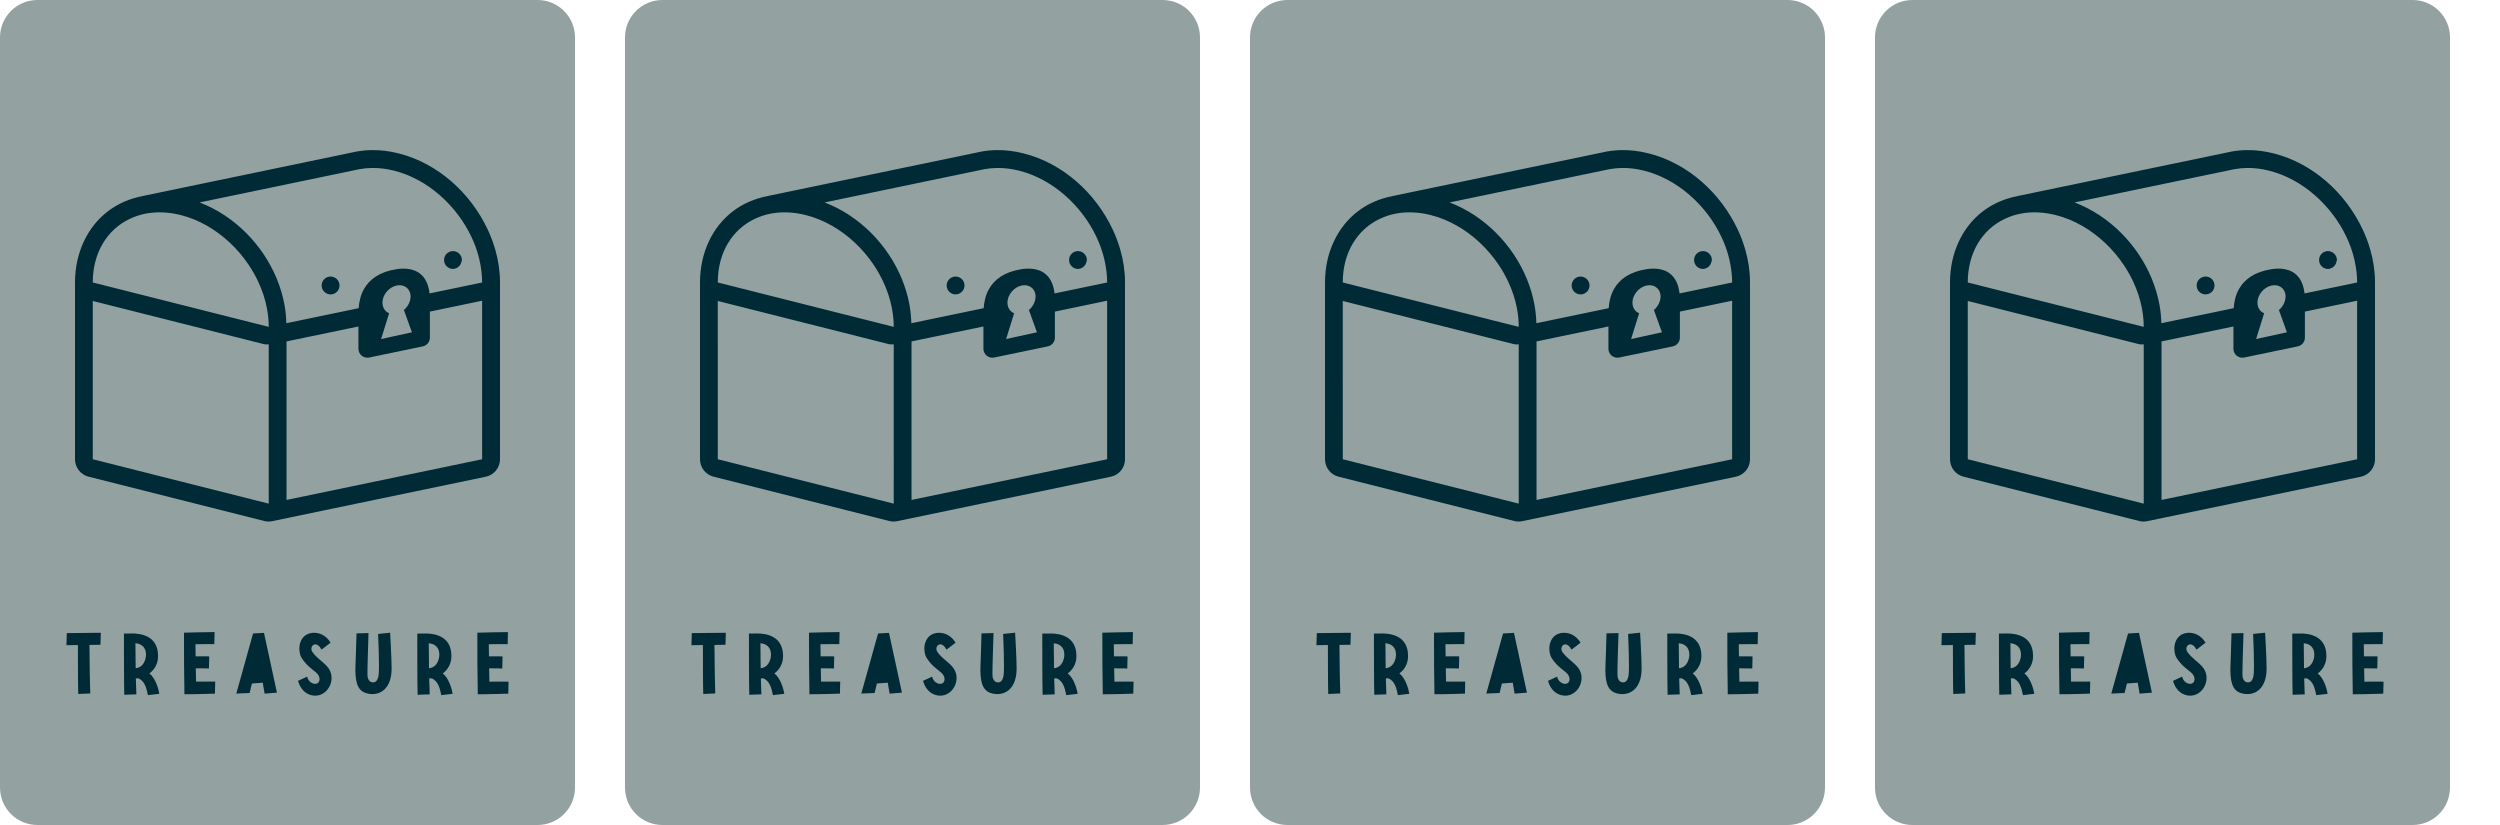 <?xml version="1.0" encoding="UTF-8" standalone="no"?>
<!-- Created with Inkscape (http://www.inkscape.org/) -->

<svg
   width="200mm"
   height="66mm"
   viewBox="0 0 200 66"
   version="1.1"
   id="svg1"
   inkscape:version="1.3.1 (91b66b0783, 2023-11-16)"
   sodipodi:docname="mimic-assassin-token-sheet.svg"
   xmlns:inkscape="http://www.inkscape.org/namespaces/inkscape"
   xmlns:sodipodi="http://sodipodi.sourceforge.net/DTD/sodipodi-0.dtd"
   xmlns="http://www.w3.org/2000/svg"
   xmlns:svg="http://www.w3.org/2000/svg">
  <sodipodi:namedview
     id="namedview1"
     pagecolor="#ffffff"
     bordercolor="#000000"
     borderopacity="0.25"
     inkscape:showpageshadow="2"
     inkscape:pageopacity="0.0"
     inkscape:pagecheckerboard="0"
     inkscape:deskcolor="#d1d1d1"
     inkscape:document-units="mm"
     inkscape:zoom="5.6568542"
     inkscape:cx="119.23588"
     inkscape:cy="101.91177"
     inkscape:window-width="1620"
     inkscape:window-height="1010"
     inkscape:window-x="-6"
     inkscape:window-y="-6"
     inkscape:window-maximized="1"
     inkscape:current-layer="g8"
     showgrid="false" />
  <defs
     id="defs1">
    <inkscape:path-effect
       effect="perspective-envelope"
       up_left_point="39.33,20.028"
       up_right_point="43.426,19.13"
       down_left_point="39.326,26.7"
       down_right_point="43.43,25.8"
       id="path-effect88"
       is_visible="true"
       lpeversion="1"
       deform_type="perspective"
       horizontal_mirror="false"
       vertical_mirror="false"
       overflow_perspective="false" />
    <inkscape:path-effect
       effect="perspective-envelope"
       up_left_point="39.33,20.028"
       up_right_point="43.426,19.13"
       down_left_point="39.326,26.7"
       down_right_point="43.43,25.8"
       id="path-effect58"
       is_visible="true"
       lpeversion="1"
       deform_type="perspective"
       horizontal_mirror="false"
       vertical_mirror="false"
       overflow_perspective="false" />
    <inkscape:path-effect
       effect="perspective-envelope"
       up_left_point="39.33,20.028"
       up_right_point="43.426,19.13"
       down_left_point="39.326,26.7"
       down_right_point="43.43,25.8"
       id="path-effect51"
       is_visible="true"
       lpeversion="1"
       deform_type="perspective"
       horizontal_mirror="false"
       vertical_mirror="false"
       overflow_perspective="false" />
    <inkscape:path-effect
       effect="perspective-envelope"
       up_left_point="39.33,20.028"
       up_right_point="43.426,19.13"
       down_left_point="39.326,26.7"
       down_right_point="43.43,25.8"
       id="path-effect41"
       is_visible="true"
       lpeversion="1"
       deform_type="perspective"
       horizontal_mirror="false"
       vertical_mirror="false"
       overflow_perspective="false" />
    <inkscape:path-effect
       effect="perspective-envelope"
       up_left_point="39.33,20.028"
       up_right_point="43.426,19.13"
       down_left_point="39.326,26.7"
       down_right_point="43.43,25.8"
       id="path-effect35"
       is_visible="true"
       lpeversion="1"
       deform_type="perspective"
       horizontal_mirror="false"
       vertical_mirror="false"
       overflow_perspective="false" />
    <inkscape:path-effect
       effect="perspective-envelope"
       up_left_point="39.33,20.028"
       up_right_point="43.426,19.13"
       down_left_point="39.326,26.7"
       down_right_point="43.43,25.8"
       id="path-effect28"
       is_visible="true"
       lpeversion="1"
       deform_type="perspective"
       horizontal_mirror="false"
       vertical_mirror="false"
       overflow_perspective="false" />
    <inkscape:path-effect
       effect="perspective-envelope"
       up_left_point="100,10"
       up_right_point="120,15"
       down_left_point="100,40"
       down_right_point="120,45"
       id="path-effect21"
       is_visible="true"
       lpeversion="1"
       deform_type="perspective"
       horizontal_mirror="false"
       vertical_mirror="false"
       overflow_perspective="false" />
    <inkscape:path-effect
       effect="perspective-envelope"
       up_left_point="100,10"
       up_right_point="120,15"
       down_left_point="100,40"
       down_right_point="120,45"
       id="path-effect17"
       is_visible="true"
       lpeversion="1"
       deform_type="perspective"
       horizontal_mirror="false"
       vertical_mirror="false"
       overflow_perspective="false" />
    <inkscape:path-effect
       effect="perspective-envelope"
       up_left_point="100,10"
       up_right_point="120,15"
       down_left_point="100,40"
       down_right_point="120,45"
       id="path-effect15"
       is_visible="true"
       lpeversion="1"
       deform_type="perspective"
       horizontal_mirror="false"
       vertical_mirror="false"
       overflow_perspective="false" />
    <inkscape:path-effect
       effect="perspective-envelope"
       up_left_point="100,10"
       up_right_point="120,15"
       down_left_point="100,40"
       down_right_point="120,45"
       id="path-effect8"
       is_visible="true"
       lpeversion="1"
       deform_type="perspective"
       horizontal_mirror="false"
       vertical_mirror="false"
       overflow_perspective="false" />
    <inkscape:path-effect
       effect="perspective-envelope"
       up_left_point="100,10"
       up_right_point="120,15"
       down_left_point="100,40"
       down_right_point="120,45"
       id="path-effect6"
       is_visible="true"
       lpeversion="1"
       deform_type="perspective"
       horizontal_mirror="false"
       vertical_mirror="false"
       overflow_perspective="false" />
    <inkscape:path-effect
       effect="perspective-envelope"
       up_left_point="100,10"
       up_right_point="120,10"
       down_left_point="100,35"
       down_right_point="120,35"
       id="path-effect5"
       is_visible="true"
       lpeversion="1"
       deform_type="perspective"
       horizontal_mirror="false"
       vertical_mirror="false"
       overflow_perspective="false" />
    <inkscape:path-effect
       effect="perspective-envelope"
       up_left_point="83.587,15.716"
       up_right_point="103.893,15.716"
       down_left_point="83.587,45.896"
       down_right_point="103.893,45.896"
       id="path-effect4"
       is_visible="true"
       lpeversion="1"
       deform_type="perspective"
       horizontal_mirror="false"
       vertical_mirror="false"
       overflow_perspective="false" />
  </defs>
  <g
     inkscape:label="multi-sheet"
     inkscape:groupmode="layer"
     id="g8">
    <g
       id="g24"
       inkscape:label="cuts"
       style="display:inline">
      <path
         id="rect3"
         style="fill:#93a1a1;stroke-width:8;stroke-linecap:round;stroke-linejoin:round;stroke-dashoffset:134.173;paint-order:stroke markers fill"
         d="m 3,0 h 40 c 1.662,0 3,1.338 3,3 v 60 c 0,1.662 -1.338,3 -3,3 H 3 C 1.338,66 0,64.662 0,63 V 3 C 0,1.338 1.338,0 3,0 Z" />
      <path
         id="rect9"
         style="fill:#93a1a1;stroke-width:8;stroke-linecap:round;stroke-linejoin:round;stroke-dashoffset:134.173;paint-order:stroke markers fill"
         d="m 53,0 h 40 c 1.662,0 3,1.338 3,3 v 60 c 0,1.662 -1.338,3 -3,3 H 53 c -1.662,0 -3,-1.338 -3,-3 V 3 c 0,-1.662 1.338,-3 3,-3 z" />
      <path
         id="rect14"
         style="fill:#93a1a1;stroke-width:8;stroke-linecap:round;stroke-linejoin:round;stroke-dashoffset:134.173;paint-order:stroke markers fill"
         d="m 103,0 h 40 c 1.662,0 3,1.338 3,3 v 60 c 0,1.662 -1.338,3 -3,3 h -40 c -1.662,0 -3,-1.338 -3,-3 V 3 c 0,-1.662 1.338,-3 3,-3 z" />
      <path
         id="rect19"
         style="fill:#93a1a1;stroke-width:8;stroke-linecap:round;stroke-linejoin:round;stroke-dashoffset:134.173;paint-order:stroke markers fill"
         d="m 153,0 h 40 c 1.662,0 3,1.338 3,3 v 60 c 0,1.662 -1.338,3 -3,3 h -40 c -1.662,0 -3,-1.338 -3,-3 V 3 c 0,-1.662 1.338,-3 3,-3 z" />
    </g>
    <g
       id="g26"
       inkscape:label="treasure"
       style="display:inline"
       transform="translate(0,2.332)">
      <path
         id="path3"
         style="display:inline;fill:#002b36;stroke-width:1.429;stroke-linecap:round;stroke-linejoin:round;stroke-dashoffset:134.173;paint-order:stroke markers fill"
         d="m 29.75,9.676 c -0.416,0.005 -0.824,0.043 -1.221,0.115 -0.132,0.029 -0.169,0.032 -0.315,0.066 L 11.42,13.348 c -0.005,0.002 -0.009,0.004 -0.014,0.007 -1.028,0.194 -1.977,0.604 -2.781,1.22 -1.643,1.259 -2.625,3.328 -2.625,5.692 v 14.141 c -4.96e-5,0.659 0.444,1.233 1.078,1.393 l 14.077,3.552 c 0.204,0.049 0.415,0.051 0.62,0.008 3.32e-4,-7e-5 7.14e-4,6.9e-5 0.001,0 0.005,-0.001 0.011,-0.001 0.016,-0.003 l 0.028,-0.006 17.042,-3.545 c 0.663,-0.138 1.139,-0.722 1.139,-1.4 V 20.266 c 2e-6,-0.885 -0.132,-1.758 -0.371,-2.6 -0.159,-0.561 -0.366,-1.11 -0.614,-1.639 C 37.648,13.12 35.047,10.735 31.882,9.937 31.159,9.754 30.444,9.668 29.75,9.676 Z m 0.017,1.429 c 0.564,-0.006 1.156,0.064 1.766,0.218 2.672,0.674 4.997,2.778 6.189,5.313 0.217,0.461 0.396,0.937 0.533,1.42 0.076,0.269 0.135,0.542 0.184,0.815 0.084,0.463 0.132,0.93 0.132,1.396 l -4.208,0.875 c -0.069,-0.618 -0.261,-1.05 -0.519,-1.351 -0.576,-0.673 -1.482,-0.687 -2.101,-0.593 -1.395,0.213 -2.185,0.828 -2.613,1.573 h -5.16e-4 c -0.28,0.487 -0.399,1.028 -0.436,1.551 l -4.199,0.873 -1.585,0.33 c -0.015,-0.481 -0.058,-0.96 -0.143,-1.431 v -5.17e-4 C 22.245,19.189 20.447,16.542 17.983,14.903 17.353,14.484 16.676,14.137 15.969,13.862 L 28.532,11.249 c 0.043,-0.01 0.087,-0.018 0.13,-0.027 l 0.12,-0.025 v 5.16e-4 c 0.317,-0.057 0.645,-0.088 0.984,-0.092 z m -16.73,3.557 c 0.46,0.02 0.936,0.089 1.424,0.212 1.458,0.368 2.812,1.161 3.935,2.217 0.562,0.528 1.066,1.122 1.496,1.762 0.287,0.426 0.541,0.873 0.758,1.334 0.325,0.691 0.566,1.415 0.706,2.15 0.003,0.016 0.004,0.033 0.007,0.049 0.088,0.474 0.136,0.954 0.136,1.432 l -1.351,-0.341 -0.091,-0.023 -0.007,-0.002 -11.205,-2.827 -1.423,-0.359 c -7.3e-6,-2.407 1.169,-4.237 2.955,-5.086 0.414,-0.197 0.858,-0.346 1.333,-0.432 0.422,-0.076 0.866,-0.106 1.326,-0.087 z m 23.203,3.092 c -0.395,-5.2e-5 -0.715,0.32 -0.715,0.715 -5.1e-5,0.395 0.32,0.715 0.715,0.715 0.323,-0.012 0.598,-0.238 0.671,-0.553 0.021,-0.052 0.035,-0.106 0.043,-0.161 -0.001,-0.204 -0.09,-0.398 -0.243,-0.533 -0.13,-0.116 -0.297,-0.181 -0.471,-0.182 z m -9.793,2.037 c -0.395,-5.3e-5 -0.715,0.32 -0.715,0.715 -5.2e-5,0.395 0.32,0.715 0.715,0.715 0.395,-2.33e-4 0.714,-0.32 0.714,-0.715 5.2e-5,-0.395 -0.32,-0.714 -0.714,-0.715 z m 5.501,0.696 c 0.514,-0.007 0.9,0.362 0.901,0.906 -4e-5,0.022 -0.007,0.044 -0.008,0.066 -0.022,0.37 -0.214,0.748 -0.529,1.01 l 0.188,0.52 0.454,1.262 -2.465,0.541 0.46,-1.481 0.182,-0.584 c -0.322,-0.127 -0.518,-0.43 -0.532,-0.803 -4.76e-4,-0.013 -0.005,-0.025 -0.005,-0.038 3.75e-4,-0.622 0.505,-1.237 1.128,-1.374 0.078,-0.017 0.153,-0.026 0.227,-0.027 z m 6.622,1.239 V 34.408 L 22.922,37.663 V 24.983 l 0.006,-0.002 1.858,-0.387 3.888,-0.808 v 1.785 c 3.6e-4,0.453 0.416,0.791 0.86,0.699 l 4.288,-0.892 c 0.331,-0.069 0.569,-0.361 0.569,-0.699 v -2.083 z m -31.148,0.02 1.423,0.359 11.225,2.832 0.006,0.002 1.078,0.272 c 0.114,0.016 0.23,0.018 0.345,0.006 v -0.004 c 0.013,0.002 0.027,0.002 0.04,0.004 -0.013,-9.29e-4 -0.027,0.002 -0.04,5.17e-4 V 37.959 L 20.07,37.599 7.423,34.408 Z"
         inkscape:label="closed chest" />
      <path
         id="path9"
         style="display:inline;fill:#002b36;stroke-width:1.429;stroke-linecap:round;stroke-linejoin:round;stroke-dashoffset:134.173;paint-order:stroke markers fill"
         d="m 79.75,9.676 c -0.416,0.005 -0.824,0.043 -1.221,0.115 -0.132,0.029 -0.169,0.032 -0.315,0.066 L 61.42,13.348 c -0.005,0.002 -0.009,0.004 -0.014,0.007 -1.028,0.194 -1.977,0.604 -2.781,1.22 -1.643,1.259 -2.625,3.328 -2.625,5.692 v 14.141 c -4.9e-5,0.659 0.444,1.233 1.078,1.393 l 14.077,3.552 c 0.204,0.049 0.415,0.051 0.62,0.008 3.32e-4,-7e-5 7.14e-4,6.9e-5 0.001,0 0.005,-0.001 0.011,-0.001 0.016,-0.003 l 0.028,-0.006 17.042,-3.545 c 0.663,-0.138 1.139,-0.722 1.139,-1.4 V 20.266 c 2e-6,-0.885 -0.132,-1.758 -0.371,-2.6 -0.159,-0.561 -0.366,-1.11 -0.614,-1.639 C 87.648,13.12 85.047,10.735 81.882,9.937 81.159,9.754 80.444,9.668 79.75,9.676 Z m 0.017,1.429 c 0.564,-0.006 1.156,0.064 1.766,0.218 2.672,0.674 4.997,2.778 6.189,5.313 0.217,0.461 0.396,0.937 0.533,1.42 0.076,0.269 0.135,0.542 0.184,0.815 0.084,0.463 0.132,0.93 0.132,1.396 l -4.208,0.875 c -0.069,-0.618 -0.261,-1.05 -0.519,-1.351 -0.576,-0.673 -1.482,-0.687 -2.101,-0.593 -1.395,0.213 -2.185,0.828 -2.613,1.573 h -5.16e-4 c -0.28,0.487 -0.399,1.028 -0.436,1.551 l -4.199,0.873 -1.585,0.33 c -0.015,-0.481 -0.058,-0.96 -0.143,-1.431 v -5.17e-4 C 72.245,19.189 70.447,16.542 67.983,14.903 67.353,14.484 66.676,14.137 65.969,13.862 L 78.532,11.249 c 0.043,-0.01 0.087,-0.018 0.13,-0.027 l 0.12,-0.025 v 5.16e-4 c 0.317,-0.057 0.645,-0.088 0.984,-0.092 z m -16.73,3.557 c 0.46,0.02 0.936,0.089 1.424,0.212 1.458,0.368 2.812,1.161 3.935,2.217 0.562,0.528 1.066,1.122 1.496,1.762 0.287,0.426 0.541,0.873 0.758,1.334 0.325,0.691 0.566,1.415 0.706,2.15 0.003,0.016 0.004,0.033 0.007,0.049 0.088,0.474 0.136,0.954 0.136,1.432 l -1.351,-0.341 -0.091,-0.023 -0.007,-0.002 -11.205,-2.827 -1.423,-0.359 c -7e-6,-2.407 1.169,-4.237 2.955,-5.086 0.414,-0.197 0.858,-0.346 1.333,-0.432 0.422,-0.076 0.866,-0.106 1.326,-0.087 z m 23.203,3.092 c -0.395,-5.2e-5 -0.715,0.32 -0.715,0.715 -5.1e-5,0.395 0.32,0.715 0.715,0.715 0.323,-0.012 0.598,-0.238 0.671,-0.553 0.021,-0.052 0.035,-0.106 0.043,-0.161 -0.001,-0.204 -0.09,-0.398 -0.243,-0.533 -0.13,-0.116 -0.297,-0.181 -0.471,-0.182 z m -9.793,2.037 c -0.395,-5.3e-5 -0.715,0.32 -0.715,0.715 -5.2e-5,0.395 0.32,0.715 0.715,0.715 0.395,-2.33e-4 0.714,-0.32 0.714,-0.715 5.2e-5,-0.395 -0.32,-0.714 -0.714,-0.715 z m 5.501,0.696 c 0.514,-0.007 0.9,0.362 0.901,0.906 -4e-5,0.022 -0.007,0.044 -0.008,0.066 -0.022,0.37 -0.214,0.748 -0.529,1.01 l 0.188,0.52 0.454,1.262 -2.465,0.541 0.46,-1.481 0.182,-0.584 c -0.322,-0.127 -0.518,-0.43 -0.532,-0.803 -4.76e-4,-0.013 -0.005,-0.025 -0.005,-0.038 3.75e-4,-0.622 0.505,-1.237 1.128,-1.374 0.078,-0.017 0.153,-0.026 0.227,-0.027 z m 6.622,1.239 V 34.408 L 72.922,37.663 V 24.983 l 0.006,-0.002 1.858,-0.387 3.888,-0.808 v 1.785 c 3.6e-4,0.453 0.416,0.791 0.86,0.699 l 4.288,-0.892 c 0.331,-0.069 0.569,-0.361 0.569,-0.699 v -2.083 z m -31.148,0.02 1.423,0.359 11.225,2.832 0.006,0.002 1.078,0.272 c 0.114,0.016 0.23,0.018 0.345,0.006 v -0.004 c 0.013,0.002 0.027,0.002 0.04,0.004 -0.013,-9.29e-4 -0.027,0.002 -0.04,5.17e-4 V 37.959 L 70.07,37.599 57.423,34.408 Z"
         inkscape:label="closed chest" />
      <path
         id="path14"
         style="display:inline;fill:#002b36;stroke-width:1.429;stroke-linecap:round;stroke-linejoin:round;stroke-dashoffset:134.173;paint-order:stroke markers fill"
         d="m 129.75,9.676 c -0.416,0.005 -0.824,0.043 -1.221,0.115 -0.132,0.029 -0.169,0.032 -0.315,0.066 l -16.794,3.492 c -0.005,0.002 -0.009,0.004 -0.014,0.007 -1.028,0.194 -1.977,0.604 -2.781,1.22 -1.643,1.259 -2.625,3.328 -2.625,5.692 v 14.141 c -5e-5,0.659 0.444,1.233 1.078,1.393 l 14.077,3.552 c 0.204,0.049 0.415,0.051 0.62,0.008 3.4e-4,-7e-5 7.2e-4,6.9e-5 0.001,0 0.005,-0.001 0.011,-0.001 0.016,-0.003 l 0.028,-0.006 17.042,-3.545 c 0.663,-0.138 1.139,-0.722 1.139,-1.4 V 20.266 c 0,-0.885 -0.132,-1.758 -0.371,-2.6 -0.159,-0.561 -0.366,-1.11 -0.614,-1.639 -1.367,-2.907 -3.967,-5.292 -7.133,-6.091 -0.723,-0.182 -1.438,-0.269 -2.132,-0.261 z m 0.017,1.429 c 0.564,-0.006 1.156,0.064 1.766,0.218 2.672,0.674 4.997,2.778 6.189,5.313 0.217,0.461 0.396,0.937 0.533,1.42 0.076,0.269 0.135,0.542 0.184,0.815 0.084,0.463 0.132,0.93 0.132,1.396 l -4.208,0.875 c -0.069,-0.618 -0.261,-1.05 -0.519,-1.351 -0.576,-0.673 -1.482,-0.687 -2.101,-0.593 -1.395,0.213 -2.185,0.828 -2.613,1.573 h -5.2e-4 c -0.28,0.487 -0.399,1.028 -0.436,1.551 l -4.199,0.873 -1.585,0.33 c -0.015,-0.481 -0.058,-0.96 -0.143,-1.431 v -5.17e-4 c -0.521,-2.905 -2.319,-5.552 -4.783,-7.191 -0.63,-0.419 -1.307,-0.766 -2.014,-1.041 l 12.564,-2.613 c 0.043,-0.01 0.087,-0.018 0.13,-0.027 l 0.12,-0.025 v 5.16e-4 c 0.317,-0.057 0.645,-0.088 0.984,-0.092 z m -16.73,3.557 c 0.46,0.02 0.936,0.089 1.424,0.212 1.458,0.368 2.812,1.161 3.935,2.217 0.562,0.528 1.066,1.122 1.496,1.762 0.287,0.426 0.541,0.873 0.758,1.334 0.325,0.691 0.566,1.415 0.706,2.15 0.003,0.016 0.004,0.033 0.007,0.049 0.088,0.474 0.136,0.954 0.136,1.432 l -1.351,-0.341 -0.091,-0.023 -0.007,-0.002 -11.205,-2.827 -1.423,-0.359 c -1e-5,-2.407 1.169,-4.237 2.955,-5.086 0.414,-0.197 0.858,-0.346 1.333,-0.432 0.422,-0.076 0.866,-0.106 1.326,-0.087 z m 23.203,3.092 c -0.395,-5.2e-5 -0.715,0.32 -0.715,0.715 -5e-5,0.395 0.32,0.715 0.715,0.715 0.323,-0.012 0.598,-0.238 0.671,-0.553 0.021,-0.052 0.035,-0.106 0.043,-0.161 -0.001,-0.204 -0.089,-0.398 -0.243,-0.533 -0.13,-0.116 -0.297,-0.181 -0.471,-0.182 z m -9.793,2.037 c -0.395,-5.3e-5 -0.715,0.32 -0.715,0.715 -5e-5,0.395 0.32,0.715 0.715,0.715 0.395,-2.33e-4 0.714,-0.32 0.714,-0.715 5e-5,-0.395 -0.32,-0.714 -0.714,-0.715 z m 5.501,0.696 c 0.514,-0.007 0.9,0.362 0.901,0.906 -4e-5,0.022 -0.007,0.044 -0.008,0.066 -0.022,0.37 -0.214,0.748 -0.529,1.01 l 0.188,0.52 0.454,1.262 -2.465,0.541 0.46,-1.481 0.182,-0.584 c -0.322,-0.127 -0.518,-0.43 -0.532,-0.803 -4.7e-4,-0.013 -0.005,-0.025 -0.005,-0.038 3.8e-4,-0.622 0.505,-1.237 1.128,-1.374 0.078,-0.017 0.153,-0.026 0.227,-0.027 z m 6.622,1.239 V 34.408 L 122.922,37.663 V 24.983 l 0.006,-0.002 1.858,-0.387 3.888,-0.808 v 1.785 c 3.6e-4,0.453 0.416,0.791 0.86,0.699 l 4.288,-0.892 c 0.331,-0.069 0.569,-0.361 0.569,-0.699 v -2.083 z m -31.148,0.02 1.423,0.359 11.225,2.832 0.006,0.002 1.078,0.272 c 0.114,0.016 0.23,0.018 0.345,0.006 v -0.004 c 0.013,0.002 0.027,0.002 0.04,0.004 -0.013,-9.29e-4 -0.027,0.002 -0.04,5.17e-4 v 12.742 l -1.429,-0.361 -12.647,-3.191 z"
         inkscape:label="closed chest" />
      <path
         id="path19"
         style="display:inline;fill:#002b36;stroke-width:1.429;stroke-linecap:round;stroke-linejoin:round;stroke-dashoffset:134.173;paint-order:stroke markers fill"
         d="m 179.75,9.676 c -0.416,0.005 -0.824,0.043 -1.221,0.115 -0.132,0.029 -0.169,0.032 -0.315,0.066 l -16.794,3.492 c -0.005,0.002 -0.009,0.004 -0.014,0.007 -1.028,0.194 -1.977,0.604 -2.781,1.22 -1.643,1.259 -2.625,3.328 -2.625,5.692 v 14.141 c -5e-5,0.659 0.444,1.233 1.078,1.393 l 14.077,3.552 c 0.204,0.049 0.415,0.051 0.62,0.008 3.4e-4,-7e-5 7.2e-4,6.9e-5 10e-4,0 0.005,-0.001 0.011,-0.001 0.016,-0.003 l 0.028,-0.006 17.042,-3.545 c 0.663,-0.138 1.139,-0.722 1.139,-1.4 V 20.266 c 0,-0.885 -0.132,-1.758 -0.371,-2.6 -0.159,-0.561 -0.366,-1.11 -0.614,-1.639 -1.367,-2.907 -3.967,-5.292 -7.133,-6.091 -0.723,-0.182 -1.438,-0.269 -2.132,-0.261 z m 0.017,1.429 c 0.564,-0.006 1.156,0.064 1.766,0.218 2.672,0.674 4.997,2.778 6.189,5.313 0.217,0.461 0.396,0.937 0.533,1.42 0.076,0.269 0.135,0.542 0.184,0.815 0.084,0.463 0.132,0.93 0.132,1.396 l -4.208,0.875 c -0.069,-0.618 -0.261,-1.05 -0.519,-1.351 -0.576,-0.673 -1.482,-0.687 -2.101,-0.593 -1.395,0.213 -2.185,0.828 -2.613,1.573 h -5.2e-4 c -0.28,0.487 -0.399,1.028 -0.436,1.551 l -4.199,0.873 -1.585,0.33 c -0.015,-0.481 -0.058,-0.96 -0.143,-1.431 v -5.17e-4 c -0.521,-2.905 -2.319,-5.552 -4.783,-7.191 -0.63,-0.419 -1.307,-0.766 -2.014,-1.041 l 12.564,-2.613 c 0.043,-0.01 0.087,-0.018 0.13,-0.027 l 0.12,-0.025 v 5.16e-4 c 0.317,-0.057 0.645,-0.088 0.984,-0.092 z m -16.73,3.557 c 0.46,0.02 0.936,0.089 1.424,0.212 1.458,0.368 2.812,1.161 3.935,2.217 0.562,0.528 1.066,1.122 1.496,1.762 0.287,0.426 0.541,0.873 0.758,1.334 0.325,0.691 0.566,1.415 0.706,2.15 0.003,0.016 0.004,0.033 0.007,0.049 0.088,0.474 0.136,0.954 0.136,1.432 l -1.351,-0.341 -0.091,-0.023 -0.007,-0.002 -11.205,-2.827 -1.423,-0.359 c -1e-5,-2.407 1.169,-4.237 2.955,-5.086 0.414,-0.197 0.858,-0.346 1.333,-0.432 0.422,-0.076 0.866,-0.106 1.326,-0.087 z m 23.203,3.092 c -0.395,-5.2e-5 -0.715,0.32 -0.715,0.715 -5e-5,0.395 0.32,0.715 0.715,0.715 0.323,-0.012 0.598,-0.238 0.671,-0.553 0.021,-0.052 0.035,-0.106 0.043,-0.161 -0.001,-0.204 -0.089,-0.398 -0.243,-0.533 -0.13,-0.116 -0.297,-0.181 -0.471,-0.182 z m -9.793,2.037 c -0.395,-5.3e-5 -0.715,0.32 -0.715,0.715 -6e-5,0.395 0.32,0.715 0.715,0.715 0.395,-2.33e-4 0.714,-0.32 0.714,-0.715 5e-5,-0.395 -0.32,-0.714 -0.714,-0.715 z m 5.501,0.696 c 0.514,-0.007 0.9,0.362 0.901,0.906 -4e-5,0.022 -0.007,0.044 -0.008,0.066 -0.022,0.37 -0.214,0.748 -0.529,1.01 l 0.188,0.52 0.454,1.262 -2.465,0.541 0.46,-1.481 0.182,-0.584 c -0.322,-0.127 -0.518,-0.43 -0.532,-0.803 -4.7e-4,-0.013 -0.005,-0.025 -0.005,-0.038 3.8e-4,-0.622 0.505,-1.237 1.128,-1.374 0.078,-0.017 0.153,-0.026 0.227,-0.027 z m 6.622,1.239 V 34.408 L 172.922,37.663 V 24.983 l 0.006,-0.002 1.858,-0.387 3.888,-0.808 v 1.785 c 3.6e-4,0.453 0.416,0.791 0.86,0.699 l 4.288,-0.892 c 0.331,-0.069 0.569,-0.361 0.569,-0.699 v -2.083 z m -31.148,0.02 1.423,0.359 11.225,2.832 0.006,0.002 1.078,0.272 c 0.114,0.016 0.23,0.018 0.345,0.006 v -0.004 c 0.013,0.002 0.027,0.002 0.04,0.004 -0.013,-9.29e-4 -0.026,0.002 -0.04,5.17e-4 v 12.742 l -1.429,-0.361 -12.647,-3.191 z"
         inkscape:label="closed chest" />
      <path
         style="font-size:7.056px;line-height:1.6;font-family:Mangaka;-inkscape-font-specification:'Mangaka, Normal';text-align:center;letter-spacing:1.587px;word-spacing:0px;text-orientation:upright;text-anchor:middle;fill:#002b36;stroke-linecap:round;stroke-linejoin:round;stroke-dashoffset:134.173;paint-order:fill markers stroke"
         d="m 6.232,49.27 c 0,1.256 0.007,3.57 0.028,3.916 0.318,-0.014 0.642,-0.028 0.96,-0.042 -0.028,-0.536 -0.056,-2.695 -0.064,-3.881 l 0.882,-0.014 0.028,-0.96 -2.723,0.028 -0.028,0.967 z m 4.431,-0.924 c -0.254,0 -0.501,0 -0.748,0.007 0,0.452 0,4.389 0.028,4.897 0.325,-0.007 0.642,-0.021 0.967,-0.035 -0.014,-0.24 -0.028,-0.706 -0.042,-1.27 0.064,0 0.12,-0.007 0.183,-0.014 0.557,0.212 0.677,0.854 0.783,1.348 l 0.91,-0.106 c -0.049,-0.353 -0.296,-1.249 -0.79,-1.63 0.409,-0.31 0.706,-0.79 0.691,-1.439 -0.021,-1.637 -1.489,-1.743 -1.983,-1.757 z m 0.191,2.78 c -0.014,-0.706 -0.021,-1.439 -0.021,-1.997 0.423,0.028 0.847,0.275 0.847,0.91 0,0.303 -0.148,1.016 -0.826,1.087 z m 3.866,-2.843 c -0.007,1.637 0.007,3.288 0.035,4.925 0.769,0.007 2.441,-0.049 2.441,-0.049 l 0.021,-0.96 c 0,0 -0.79,-0.014 -1.531,0 -0.014,-0.325 -0.021,-0.684 -0.021,-1.065 0.543,-0.007 1.051,0.014 1.051,0.014 l 0.021,-0.967 c 0,0 -0.529,-0.021 -1.087,-0.007 -0.007,-0.346 -0.007,-0.677 -0.014,-0.967 0.734,-0.021 1.51,-0.007 1.51,-0.007 0.007,-0.325 0.014,-0.642 0.021,-0.967 -0.854,0.014 -1.679,0.021 -2.448,0.049 z m 5.525,0.064 -1.341,4.805 1.065,-0.042 0.183,-0.762 0.868,-0.064 0.148,0.875 0.988,-0.078 -1.037,-4.784 z m 5.92,2.632 c -0.416,-0.452 -0.818,-0.656 -1.164,-1.143 -0.205,-0.275 -0.035,-0.621 0.226,-0.621 0.148,0 0.332,0.113 0.494,0.423 0.007,0.007 0.727,-0.557 0.727,-0.557 -0.381,-0.614 -0.903,-0.79 -1.319,-0.79 -0.191,0 -0.36,0.035 -0.48,0.085 -0.818,0.339 -0.826,1.461 -0.501,1.954 0.367,0.557 0.699,0.776 1.129,1.129 0.423,0.346 0.367,0.903 -0.064,0.917 -0.155,0.007 -0.536,-0.12 -0.642,-0.579 l -0.727,0.339 c 0.254,0.91 0.882,1.164 1.319,1.185 1.108,0.056 1.842,-1.418 1.002,-2.342 z m 5.165,0.205 c 0,-0.847 -0.12,-2.9 -0.12,-2.9 l -0.96,0.099 c 0,0 0.134,2.879 0.028,3.373 -0.085,0.416 -0.268,0.508 -0.445,0.501 -0.191,0 -0.381,-0.134 -0.43,-0.487 -0.035,-0.254 0.078,-3.239 0.078,-3.457 -0.268,0.014 -0.91,0.021 -0.96,0.021 0.007,0.092 -0.092,2.822 -0.092,2.914 0.007,1.221 0.268,1.82 1.143,1.933 0.882,0.113 1.743,-0.452 1.757,-1.997 z m 2.801,-2.836 c -0.254,0 -0.501,0 -0.748,0.007 0,0.452 0,4.389 0.028,4.897 0.325,-0.007 0.642,-0.021 0.967,-0.035 -0.014,-0.24 -0.028,-0.706 -0.042,-1.27 0.064,0 0.12,-0.007 0.183,-0.014 0.557,0.212 0.677,0.854 0.783,1.348 l 0.91,-0.106 c -0.049,-0.353 -0.296,-1.249 -0.79,-1.63 0.409,-0.31 0.706,-0.79 0.691,-1.439 -0.021,-1.637 -1.489,-1.743 -1.983,-1.757 z m 0.191,2.78 c -0.014,-0.706 -0.021,-1.439 -0.021,-1.997 0.423,0.028 0.847,0.275 0.847,0.91 0,0.303 -0.148,1.016 -0.826,1.087 z m 3.866,-2.843 c -0.007,1.637 0.007,3.288 0.035,4.925 0.769,0.007 2.441,-0.049 2.441,-0.049 l 0.021,-0.96 c 0,0 -0.79,-0.014 -1.531,0 -0.014,-0.325 -0.021,-0.684 -0.021,-1.065 0.543,-0.007 1.051,0.014 1.051,0.014 l 0.021,-0.967 c 0,0 -0.529,-0.021 -1.087,-0.007 -0.007,-0.346 -0.007,-0.677 -0.014,-0.967 0.734,-0.021 1.51,-0.007 1.51,-0.007 0.007,-0.325 0.014,-0.642 0.021,-0.967 -0.854,0.014 -1.679,0.021 -2.448,0.049 z"
         id="text1"
         aria-label="TREASURE"
         sodipodi:nodetypes="cccccccccccccccccccccscssssccccccccccccscccccccccscsccscccccccssscccccccccssccccccccccccscssssccccccccccccs" />
      <path
         style="font-size:7.056px;line-height:1.6;font-family:Mangaka;-inkscape-font-specification:'Mangaka, Normal';text-align:center;letter-spacing:1.587px;word-spacing:0px;text-orientation:upright;text-anchor:middle;fill:#002b36;stroke-linecap:round;stroke-linejoin:round;stroke-dashoffset:134.173;paint-order:fill markers stroke"
         d="m 56.232,49.27 c 0,1.256 0.007,3.57 0.028,3.916 0.318,-0.014 0.642,-0.028 0.96,-0.042 -0.028,-0.536 -0.056,-2.695 -0.064,-3.881 l 0.882,-0.014 0.028,-0.96 -2.723,0.028 -0.028,0.967 z m 4.431,-0.924 c -0.254,0 -0.501,0 -0.748,0.007 0,0.452 0,4.389 0.028,4.897 0.325,-0.007 0.642,-0.021 0.967,-0.035 -0.014,-0.24 -0.028,-0.706 -0.042,-1.27 0.064,0 0.12,-0.007 0.183,-0.014 0.557,0.212 0.677,0.854 0.783,1.348 l 0.91,-0.106 c -0.049,-0.353 -0.296,-1.249 -0.79,-1.63 0.409,-0.31 0.706,-0.79 0.691,-1.439 -0.021,-1.637 -1.489,-1.743 -1.983,-1.757 z m 0.191,2.78 c -0.014,-0.706 -0.021,-1.439 -0.021,-1.997 0.423,0.028 0.847,0.275 0.847,0.91 0,0.303 -0.148,1.016 -0.826,1.087 z m 3.866,-2.843 c -0.007,1.637 0.007,3.288 0.035,4.925 0.769,0.007 2.441,-0.049 2.441,-0.049 l 0.021,-0.96 c 0,0 -0.79,-0.014 -1.531,0 -0.014,-0.325 -0.021,-0.684 -0.021,-1.065 0.543,-0.007 1.051,0.014 1.051,0.014 l 0.021,-0.967 c 0,0 -0.529,-0.021 -1.087,-0.007 -0.007,-0.346 -0.007,-0.677 -0.014,-0.967 0.734,-0.021 1.51,-0.007 1.51,-0.007 0.007,-0.325 0.014,-0.642 0.021,-0.967 -0.854,0.014 -1.679,0.021 -2.448,0.049 z m 5.525,0.064 -1.341,4.805 1.065,-0.042 0.183,-0.762 0.868,-0.064 0.148,0.875 0.988,-0.078 -1.037,-4.784 z m 5.92,2.632 c -0.416,-0.452 -0.818,-0.656 -1.164,-1.143 -0.205,-0.275 -0.035,-0.621 0.226,-0.621 0.148,0 0.332,0.113 0.494,0.423 0.007,0.007 0.727,-0.557 0.727,-0.557 -0.381,-0.614 -0.903,-0.79 -1.319,-0.79 -0.191,0 -0.36,0.035 -0.48,0.085 -0.818,0.339 -0.826,1.461 -0.501,1.954 0.367,0.557 0.699,0.776 1.129,1.129 0.423,0.346 0.367,0.903 -0.064,0.917 -0.155,0.007 -0.536,-0.12 -0.642,-0.579 l -0.727,0.339 c 0.254,0.91 0.882,1.164 1.319,1.185 1.108,0.056 1.842,-1.418 1.002,-2.342 z m 5.165,0.205 c 0,-0.847 -0.12,-2.9 -0.12,-2.9 l -0.96,0.099 c 0,0 0.134,2.879 0.028,3.373 -0.085,0.416 -0.268,0.508 -0.445,0.501 -0.191,0 -0.381,-0.134 -0.43,-0.487 -0.035,-0.254 0.078,-3.239 0.078,-3.457 -0.268,0.014 -0.91,0.021 -0.96,0.021 0.007,0.092 -0.092,2.822 -0.092,2.914 0.007,1.221 0.268,1.82 1.143,1.933 0.882,0.113 1.743,-0.452 1.757,-1.997 z m 2.801,-2.836 c -0.254,0 -0.501,0 -0.748,0.007 0,0.452 0,4.389 0.028,4.897 0.325,-0.007 0.642,-0.021 0.967,-0.035 -0.014,-0.24 -0.028,-0.706 -0.042,-1.27 0.064,0 0.12,-0.007 0.183,-0.014 0.557,0.212 0.677,0.854 0.783,1.348 l 0.91,-0.106 c -0.049,-0.353 -0.296,-1.249 -0.79,-1.63 0.409,-0.31 0.706,-0.79 0.691,-1.439 -0.021,-1.637 -1.489,-1.743 -1.983,-1.757 z m 0.191,2.78 c -0.014,-0.706 -0.021,-1.439 -0.021,-1.997 0.423,0.028 0.847,0.275 0.847,0.91 0,0.303 -0.148,1.016 -0.826,1.087 z m 3.866,-2.843 c -0.007,1.637 0.007,3.288 0.035,4.925 0.769,0.007 2.441,-0.049 2.441,-0.049 l 0.021,-0.96 c 0,0 -0.79,-0.014 -1.531,0 -0.014,-0.325 -0.021,-0.684 -0.021,-1.065 0.543,-0.007 1.051,0.014 1.051,0.014 l 0.021,-0.967 c 0,0 -0.529,-0.021 -1.087,-0.007 -0.007,-0.346 -0.007,-0.677 -0.014,-0.967 0.734,-0.021 1.51,-0.007 1.51,-0.007 0.007,-0.325 0.014,-0.642 0.021,-0.967 -0.854,0.014 -1.679,0.021 -2.448,0.049 z"
         id="text2"
         aria-label="TREASURE"
         sodipodi:nodetypes="cccccccccccccccccccccscssssccccccccccccscccccccccscsccscccccccssscccccccccssccccccccccccscssssccccccccccccs" />
      <path
         style="font-size:7.056px;line-height:1.6;font-family:Mangaka;-inkscape-font-specification:'Mangaka, Normal';text-align:center;letter-spacing:1.587px;word-spacing:0px;text-orientation:upright;text-anchor:middle;fill:#002b36;stroke-linecap:round;stroke-linejoin:round;stroke-dashoffset:134.173;paint-order:fill markers stroke"
         d="m 106.232,49.27 c 0,1.256 0.007,3.57 0.028,3.916 0.318,-0.014 0.642,-0.028 0.96,-0.042 -0.028,-0.536 -0.056,-2.695 -0.064,-3.881 l 0.882,-0.014 0.028,-0.96 -2.723,0.028 -0.028,0.967 z m 4.431,-0.924 c -0.254,0 -0.501,0 -0.748,0.007 0,0.452 0,4.389 0.028,4.897 0.325,-0.007 0.642,-0.021 0.967,-0.035 -0.014,-0.24 -0.028,-0.706 -0.042,-1.27 0.064,0 0.12,-0.007 0.183,-0.014 0.557,0.212 0.677,0.854 0.783,1.348 l 0.91,-0.106 c -0.049,-0.353 -0.296,-1.249 -0.79,-1.63 0.409,-0.31 0.706,-0.79 0.691,-1.439 -0.021,-1.637 -1.489,-1.743 -1.983,-1.757 z m 0.191,2.78 c -0.014,-0.706 -0.021,-1.439 -0.021,-1.997 0.423,0.028 0.847,0.275 0.847,0.91 0,0.303 -0.148,1.016 -0.826,1.087 z m 3.866,-2.843 c -0.007,1.637 0.007,3.288 0.035,4.925 0.769,0.007 2.441,-0.049 2.441,-0.049 l 0.021,-0.96 c 0,0 -0.79,-0.014 -1.531,0 -0.014,-0.325 -0.021,-0.684 -0.021,-1.065 0.543,-0.007 1.051,0.014 1.051,0.014 l 0.021,-0.967 c 0,0 -0.529,-0.021 -1.087,-0.007 -0.007,-0.346 -0.007,-0.677 -0.014,-0.967 0.734,-0.021 1.51,-0.007 1.51,-0.007 0.007,-0.325 0.014,-0.642 0.021,-0.967 -0.854,0.014 -1.679,0.021 -2.448,0.049 z m 5.524,0.064 -1.341,4.805 1.065,-0.042 0.183,-0.762 0.868,-0.064 0.148,0.875 0.988,-0.078 -1.037,-4.784 z m 5.92,2.632 c -0.416,-0.452 -0.818,-0.656 -1.164,-1.143 -0.205,-0.275 -0.035,-0.621 0.226,-0.621 0.148,0 0.332,0.113 0.494,0.423 0.007,0.007 0.727,-0.557 0.727,-0.557 -0.381,-0.614 -0.903,-0.79 -1.319,-0.79 -0.191,0 -0.36,0.035 -0.48,0.085 -0.818,0.339 -0.826,1.461 -0.501,1.954 0.367,0.557 0.699,0.776 1.129,1.129 0.423,0.346 0.367,0.903 -0.064,0.917 -0.155,0.007 -0.536,-0.12 -0.642,-0.579 l -0.727,0.339 c 0.254,0.91 0.882,1.164 1.319,1.185 1.108,0.056 1.841,-1.418 1.002,-2.342 z m 5.165,0.205 c 0,-0.847 -0.12,-2.9 -0.12,-2.9 l -0.96,0.099 c 0,0 0.134,2.879 0.028,3.373 -0.085,0.416 -0.268,0.508 -0.445,0.501 -0.191,0 -0.381,-0.134 -0.43,-0.487 -0.035,-0.254 0.078,-3.239 0.078,-3.457 -0.268,0.014 -0.91,0.021 -0.96,0.021 0.007,0.092 -0.092,2.822 -0.092,2.914 0.007,1.221 0.268,1.82 1.143,1.933 0.882,0.113 1.743,-0.452 1.757,-1.997 z m 2.801,-2.836 c -0.254,0 -0.501,0 -0.748,0.007 0,0.452 0,4.389 0.028,4.897 0.325,-0.007 0.642,-0.021 0.967,-0.035 -0.014,-0.24 -0.028,-0.706 -0.042,-1.27 0.064,0 0.12,-0.007 0.183,-0.014 0.557,0.212 0.677,0.854 0.783,1.348 l 0.91,-0.106 c -0.049,-0.353 -0.296,-1.249 -0.79,-1.63 0.409,-0.31 0.706,-0.79 0.691,-1.439 -0.021,-1.637 -1.489,-1.743 -1.983,-1.757 z m 0.191,2.78 c -0.014,-0.706 -0.021,-1.439 -0.021,-1.997 0.423,0.028 0.847,0.275 0.847,0.91 0,0.303 -0.148,1.016 -0.826,1.087 z m 3.866,-2.843 c -0.007,1.637 0.007,3.288 0.035,4.925 0.769,0.007 2.441,-0.049 2.441,-0.049 l 0.021,-0.96 c 0,0 -0.79,-0.014 -1.531,0 -0.014,-0.325 -0.021,-0.684 -0.021,-1.065 0.543,-0.007 1.051,0.014 1.051,0.014 l 0.021,-0.967 c 0,0 -0.529,-0.021 -1.087,-0.007 -0.007,-0.346 -0.007,-0.677 -0.014,-0.967 0.734,-0.021 1.51,-0.007 1.51,-0.007 0.007,-0.325 0.014,-0.642 0.021,-0.967 -0.854,0.014 -1.679,0.021 -2.448,0.049 z"
         id="text3"
         aria-label="TREASURE"
         sodipodi:nodetypes="cccccccccccccccccccccccscccccccccccccccccccccccccscsccscccccccssscccccccccssccccccccccccccscccccccccccccccc" />
      <path
         style="font-size:7.056px;line-height:1.6;font-family:Mangaka;-inkscape-font-specification:'Mangaka, Normal';text-align:center;letter-spacing:1.587px;word-spacing:0px;text-orientation:upright;text-anchor:middle;fill:#002b36;stroke-linecap:round;stroke-linejoin:round;stroke-dashoffset:134.173;paint-order:fill markers stroke"
         d="m 156.232,49.27 c 0,1.256 0.007,3.57 0.028,3.916 0.318,-0.014 0.642,-0.028 0.96,-0.042 -0.028,-0.536 -0.056,-2.695 -0.064,-3.881 l 0.882,-0.014 0.028,-0.96 -2.723,0.028 -0.028,0.967 z m 4.431,-0.924 c -0.254,0 -0.501,0 -0.748,0.007 0,0.452 0,4.389 0.028,4.897 0.325,-0.007 0.642,-0.021 0.967,-0.035 -0.014,-0.24 -0.028,-0.706 -0.042,-1.27 0.064,0 0.12,-0.007 0.183,-0.014 0.557,0.212 0.677,0.854 0.783,1.348 l 0.91,-0.106 c -0.049,-0.353 -0.296,-1.249 -0.79,-1.63 0.409,-0.31 0.706,-0.79 0.691,-1.439 -0.021,-1.637 -1.489,-1.743 -1.983,-1.757 z m 0.191,2.78 c -0.014,-0.706 -0.021,-1.439 -0.021,-1.997 0.423,0.028 0.847,0.275 0.847,0.91 0,0.303 -0.148,1.016 -0.826,1.087 z m 3.866,-2.843 c -0.007,1.637 0.007,3.288 0.035,4.925 0.769,0.007 2.441,-0.049 2.441,-0.049 l 0.021,-0.96 c 0,0 -0.79,-0.014 -1.531,0 -0.014,-0.325 -0.021,-0.684 -0.021,-1.065 0.543,-0.007 1.051,0.014 1.051,0.014 l 0.021,-0.967 c 0,0 -0.529,-0.021 -1.087,-0.007 -0.007,-0.346 -0.007,-0.677 -0.014,-0.967 0.734,-0.021 1.51,-0.007 1.51,-0.007 0.007,-0.325 0.014,-0.642 0.021,-0.967 -0.854,0.014 -1.679,0.021 -2.448,0.049 z m 5.524,0.064 -1.341,4.805 1.065,-0.042 0.183,-0.762 0.868,-0.064 0.148,0.875 0.988,-0.078 -1.037,-4.784 z m 5.92,2.632 c -0.416,-0.452 -0.818,-0.656 -1.164,-1.143 -0.205,-0.275 -0.035,-0.621 0.226,-0.621 0.148,0 0.332,0.113 0.494,0.423 0.007,0.007 0.727,-0.557 0.727,-0.557 -0.381,-0.614 -0.903,-0.79 -1.319,-0.79 -0.191,0 -0.36,0.035 -0.48,0.085 -0.818,0.339 -0.826,1.461 -0.501,1.954 0.367,0.557 0.699,0.776 1.129,1.129 0.423,0.346 0.367,0.903 -0.064,0.917 -0.155,0.007 -0.536,-0.12 -0.642,-0.579 l -0.727,0.339 c 0.254,0.91 0.882,1.164 1.319,1.185 1.108,0.056 1.841,-1.418 1.002,-2.342 z m 5.165,0.205 c 0,-0.847 -0.12,-2.9 -0.12,-2.9 l -0.96,0.099 c 0,0 0.134,2.879 0.028,3.373 -0.085,0.416 -0.268,0.508 -0.445,0.501 -0.191,0 -0.381,-0.134 -0.43,-0.487 -0.035,-0.254 0.078,-3.239 0.078,-3.457 -0.268,0.014 -0.91,0.021 -0.96,0.021 0.007,0.092 -0.092,2.822 -0.092,2.914 0.007,1.221 0.268,1.82 1.143,1.933 0.882,0.113 1.743,-0.452 1.757,-1.997 z m 2.801,-2.836 c -0.254,0 -0.501,0 -0.748,0.007 0,0.452 0,4.389 0.028,4.897 0.325,-0.007 0.642,-0.021 0.967,-0.035 -0.014,-0.24 -0.028,-0.706 -0.042,-1.27 0.064,0 0.12,-0.007 0.183,-0.014 0.557,0.212 0.677,0.854 0.783,1.348 l 0.91,-0.106 c -0.049,-0.353 -0.296,-1.249 -0.79,-1.63 0.409,-0.31 0.706,-0.79 0.691,-1.439 -0.021,-1.637 -1.489,-1.743 -1.983,-1.757 z m 0.191,2.78 c -0.014,-0.706 -0.021,-1.439 -0.021,-1.997 0.423,0.028 0.847,0.275 0.847,0.91 0,0.303 -0.148,1.016 -0.826,1.087 z m 3.866,-2.843 c -0.007,1.637 0.007,3.288 0.035,4.925 0.769,0.007 2.441,-0.049 2.441,-0.049 l 0.021,-0.96 c 0,0 -0.79,-0.014 -1.531,0 -0.014,-0.325 -0.021,-0.684 -0.021,-1.065 0.543,-0.007 1.051,0.014 1.051,0.014 l 0.021,-0.967 c 0,0 -0.529,-0.021 -1.087,-0.007 -0.007,-0.346 -0.007,-0.677 -0.014,-0.967 0.734,-0.021 1.51,-0.007 1.51,-0.007 0.007,-0.325 0.014,-0.642 0.021,-0.967 -0.854,0.014 -1.679,0.021 -2.448,0.049 z"
         id="text4"
         aria-label="TREASURE"
         sodipodi:nodetypes="cccccccccccccccccccccccscccccccccccccccccccccccccscsccscccccccssscccccccccssccccccccccccscscscccccccccccccc" />
    </g>
    <g
       id="g25"
       inkscape:label="assassin"
       style="display:none"
       transform="translate(0,-0.739)">
      <g
         id="g7"
         inkscape:label="1"
         style="display:inline"
         transform="translate(-7.6424378e-8,-1.36)">
        <path
           id="path7"
           style="display:inline;fill:#002b36;stroke-linecap:round;stroke-linejoin:round;stroke-dashoffset:134.173;paint-order:stroke markers fill"
           inkscape:label="mimic"
           d="m 27.536,5.216 c -0.057,-9.04e-4 -0.113,0.007 -0.17,0.008 -0.387,0.037 -0.776,0.082 -1.164,0.123 C 20.375,5.962 14.508,6.99 8.876,8.888 c -0.032,0.01 -0.063,0.022 -0.094,0.035 C 8.608,8.995 8.44,9.074 8.273,9.154 5.103,10.668 3.269,13.422 2.688,16.277 c -0.342,1.679 -0.288,3.401 0.125,4.998 0.004,0.016 0.008,0.032 0.012,0.049 0.043,0.165 0.091,0.329 0.142,0.49 0.025,0.08 0.054,0.159 0.082,0.239 0.07,0.206 0.147,0.409 0.229,0.609 0.057,0.137 0.117,0.274 0.18,0.408 0.038,0.082 0.075,0.165 0.116,0.246 0.105,0.209 0.218,0.415 0.338,0.617 0.035,0.058 0.071,0.115 0.106,0.173 0.121,0.194 0.248,0.384 0.382,0.569 0.002,0.003 0.004,0.006 0.006,0.009 0.014,0.019 0.026,0.041 0.04,0.06 -0.014,-0.019 -0.027,-0.04 -0.041,-0.059 -0.111,0.204 -0.17,0.431 -0.174,0.663 v 13.58 c 0.026,0.634 0.463,1.177 1.076,1.338 l 1.643,0.414 12.434,3.137 c 0.18,0.042 0.365,0.044 0.547,0.015 0.033,-0.004 0.065,-0.01 0.098,-0.017 l 0.065,-0.013 16.875,-3.51 0.13,-0.027 c 0.473,-0.1 0.864,-0.432 1.038,-0.882 0.004,2.37e-4 0.007,2.82e-4 0.011,5.17e-4 0.125,0.008 0.245,0.02 0.372,0.026 5.15e-4,0.001 5.68e-4,0.002 10e-4,0.003 0.001,9.8e-5 0.002,-9.6e-5 0.003,0 0.027,0.002 0.05,0.004 0.067,0.005 v -0.001 c 0.01,4.42e-4 0.018,0.002 0.028,0.003 0.001,-8.58e-4 0.003,-0.002 0.004,-0.003 0.086,0.005 0.171,0.012 0.255,0.012 0.007,8.3e-5 0.015,8.3e-5 0.022,0 0.396,-0.005 0.79,-0.062 1.173,-0.167 l 0.003,-0.002 c 2.028,-0.537 3.453,-2.377 3.46,-4.476 v -5.16e-4 -5.17e-4 -5.17e-4 -5.17e-4 -5.16e-4 -5.17e-4 -5.17e-4 -5.17e-4 -5.16e-4 c 8.8e-5,-2.516 -2.031,-4.578 -4.532,-4.642 8.08e-4,1.66e-4 0.005,0.001 0.005,0.001 l -0.121,-0.007 c 0.039,-1e-6 0.077,0.005 0.116,0.006 -0.009,-0.001 -0.327,-0.057 -0.75,-0.261 -0.005,-0.003 -0.01,-0.005 -0.015,-0.007 0,0 -0.022,-2.807 -0.07,-4.21 -0.033,-0.957 -0.432,-2.637 -0.432,-2.637 l -0.885,-4.117 C 36.626,17.989 35.374,17.867 34.975,18.721 l -0.907,2.473 -0.593,-2.791 c -0.112,-0.506 -0.543,-0.782 -0.978,-0.784 -0.338,-0.001 -0.679,0.164 -0.874,0.517 l -1.292,2.941 c -0.008,0.002 -0.016,0.005 -0.024,0.008 l -1.069,-2.824 c -0.346,-0.732 -1.373,-0.771 -1.774,-0.067 l -1.145,2.539 c -0.062,0.108 -0.1,0.222 -0.118,0.335 l -1.979,-0.322 3.7,-4.584 c 0.096,0.076 1.762,1.35 1.53,-1.929 l 0.878,-1.014 2.34,2.046 c 0.705,0.618 1.796,0.013 1.646,-0.912 L 33.559,9.674 c 0,0 -0.24,-0.984 -0.533,-1.453 C 31.622,6.326 29.606,5.249 27.536,5.216 Z m -0.023,1.429 h 5.17e-4 c 1.569,0.025 3.113,0.807 4.283,2.329 0.026,0.034 0.055,0.064 0.081,0.099 l -2.23,0.468 -6.19,1.299 -1.756,0.368 h -5.17e-4 l -1.66,0.348 -3.667,0.769 -0.186,0.039 c -0.042,-0.202 -0.127,-0.392 -0.249,-0.558 -0.191,-0.257 -0.395,-0.496 -0.607,-0.723 -0.288,-0.308 -0.597,-0.58 -0.918,-0.829 -0.551,-0.428 -1.142,-0.772 -1.763,-1.013 3.287,-0.904 6.646,-1.556 10.026,-2.028 1.216,-0.17 2.434,-0.314 3.652,-0.443 0.395,-0.042 0.79,-0.087 1.184,-0.126 z m 0.464,0.728 c -0.395,-5.21e-5 -0.715,0.32 -0.715,0.715 -5.1e-5,0.395 0.32,0.715 0.715,0.715 0.395,5.16e-5 0.715,-0.32 0.715,-0.715 5.1e-5,-0.395 -0.32,-0.715 -0.715,-0.715 z m -9.793,2.037 c -0.395,-5.16e-5 -0.715,0.32 -0.715,0.715 -5.2e-5,0.395 0.32,0.715 0.715,0.715 0.395,5.2e-5 0.715,-0.32 0.715,-0.715 5.1e-5,-0.395 -0.32,-0.715 -0.715,-0.715 z m 14.323,0.688 0.823,4.415 -4.275,-3.679 z m -22.283,0.141 c 0.793,-0.02 1.584,0.153 2.328,0.516 0.45,0.22 0.884,0.501 1.289,0.86 0.337,0.299 0.656,0.647 0.949,1.042 L 5.595,23.892 C 5.43,23.668 5.279,23.433 5.138,23.192 c -0.052,-0.089 -0.098,-0.182 -0.147,-0.273 -0.08,-0.149 -0.157,-0.299 -0.228,-0.454 -0.062,-0.135 -0.12,-0.271 -0.176,-0.41 -0.038,-0.096 -0.073,-0.192 -0.107,-0.289 -0.617,-1.698 -0.755,-3.646 -0.316,-5.496 0.303,-1.381 0.886,-2.686 1.76,-3.754 0.84,-1.026 1.837,-1.699 2.88,-2.034 0.467,-0.15 0.943,-0.231 1.419,-0.243 z m 18.138,0.795 0.179,4.372 -3.721,-3.68 z m -4.369,0.914 0.021,4.597 -3.408,-3.924 z m -4.024,0.819 0.009,5.03 L 16.544,13.47 Z m 12.531,5.852 0.455,2.585 -0.703,-0.221 h -5.17e-4 c -0.119,-0.021 -0.238,-0.038 -0.358,-0.051 -0.039,-0.004 -0.079,-0.006 -0.118,-0.01 -0.078,-0.006 -0.156,-0.011 -0.235,-0.013 -0.004,-1.02e-4 -0.008,-4.24e-4 -0.011,-5.16e-4 z m -4.164,0.071 c 0,0 0.595,1.784 1.055,2.754 -0.071,0.036 -0.147,0.072 -0.21,0.11 h -5.17e-4 l -1.99,-0.324 z m 7.547,0.454 0.885,4.118 h -5.17e-4 c -0.136,-0.06 -0.197,-0.081 -0.271,-0.101 -0.091,-0.028 -0.153,-0.044 -0.153,-0.044 l -1.089,-0.227 c -0.093,-0.133 -0.196,-0.257 -0.303,-0.376 l -5.17e-4,-5.16e-4 c -0.08,-0.092 -0.165,-0.178 -0.252,-0.263 -0.004,-0.004 -0.007,-0.008 -0.011,-0.011 z m -24.81,2.738 c 0,0 0.928,2.426 1.392,3.405 L 9.721,24.717 Z m 20.374,0.022 c 2.78e-4,-1e-6 7.55e-4,2e-6 0.001,0 h 5.17e-4 c 0.111,1.13e-4 0.222,0.005 0.331,0.015 0.217,0.02 0.431,0.06 0.639,0.118 0.002,4.25e-4 0.003,6.39e-4 0.005,0.001 h 5.17e-4 c 0.002,6.3e-4 0.004,0.001 0.007,0.002 0.102,0.029 0.203,0.062 0.302,0.099 0.058,0.022 0.114,0.05 0.171,0.075 0.079,0.034 0.156,0.073 0.232,0.112 0.026,0.013 0.051,0.026 0.076,0.04 0.003,0.002 0.006,0.003 0.009,0.005 0.083,0.046 0.164,0.093 0.243,0.146 0.026,0.017 0.052,0.033 0.078,0.051 0.081,0.057 0.159,0.118 0.236,0.182 0.017,0.014 0.033,0.029 0.05,0.043 0.059,0.05 0.116,0.103 0.171,0.157 0.019,0.019 0.039,0.038 0.058,0.057 0.062,0.063 0.122,0.128 0.179,0.196 0.006,0.007 0.013,0.013 0.019,0.021 v 5.17e-4 c 0.003,0.003 0.005,0.007 0.008,0.01 0.067,0.081 0.13,0.165 0.19,0.252 0.022,0.032 0.04,0.066 0.059,0.099 0.028,0.046 0.057,0.092 0.084,0.139 0.011,0.019 0.023,0.038 0.034,0.057 0.096,0.173 0.179,0.353 0.245,0.54 0.089,0.247 0.154,0.503 0.188,0.766 0.021,0.154 0.032,0.31 0.033,0.465 0,0.103 0.01,0.194 0.013,0.294 0.007,0.236 0.018,0.467 0.041,0.683 0.045,0.423 0.119,0.806 0.215,1.155 0.006,0.02 0.009,0.043 0.015,0.063 0.317,1.109 0.861,1.86 1.429,2.364 0.509,0.451 1.033,0.705 1.429,0.848 0.006,0.002 0.009,0.002 0.015,0.005 0.375,0.133 0.634,0.168 0.634,0.168 2.015,-7e-5 3.648,1.634 3.648,3.648 -0.006,1.651 -1.12,3.094 -2.717,3.515 -0.303,0.084 -0.616,0.129 -0.931,0.133 -0.093,-8.29e-4 -0.186,-0.005 -0.279,-0.013 0.018,0.002 0.036,0.003 0.054,0.004 -0.14,-0.006 -0.272,-0.019 -0.409,-0.028 -0.005,-3.36e-4 -0.01,-8.58e-4 -0.015,-0.001 -0.494,-0.032 -0.975,-0.077 -1.429,-0.143 C 36.091,38.144 35.427,37.998 34.804,37.822 33.18,37.362 31.866,36.673 30.801,35.859 28.755,34.296 27.625,32.273 27.008,30.519 26.715,29.684 26.543,28.947 26.436,28.342 l -0.174,-1.398 c -0.11,-0.528 -0.618,-0.874 -1.149,-0.782 -0.861,0.128 -1.703,0.349 -2.55,0.548 l 0.042,-0.49 c 0.018,-0.2 0.061,-0.395 0.127,-0.585 0.184,-0.528 0.538,-1.011 0.999,-1.406 0.134,-0.115 0.282,-0.214 0.43,-0.311 0.005,-0.003 0.01,-0.007 0.015,-0.011 0.142,-0.092 0.288,-0.171 0.438,-0.245 0.485,-0.24 0.991,-0.394 1.437,-0.408 0.747,-0.023 1.509,0.176 2.174,0.611 0.263,0.172 0.51,0.38 0.734,0.627 0.026,0.029 0.05,0.061 0.075,0.09 0.07,0.082 0.138,0.167 0.203,0.257 0.27,0.373 0.494,0.812 0.656,1.323 0.038,0.121 0.074,0.245 0.105,0.374 0.085,0.352 0.182,0.684 0.286,1.005 0.919,2.826 2.55,4.464 4.016,5.368 0.369,0.228 0.727,0.404 1.064,0.551 0.005,0.002 0.01,0.005 0.015,0.007 0.592,0.256 1.067,0.386 1.429,0.465 0.339,0.074 0.588,0.111 0.588,0.111 0.268,0.023 0.504,-0.176 0.528,-0.444 0.023,-0.269 -0.177,-0.505 -0.445,-0.527 0,0 -0.27,-0.033 -0.67,-0.136 -0.373,-0.096 -0.857,-0.254 -1.429,-0.544 -0.005,-0.003 -0.01,-0.004 -0.015,-0.007 -0.179,-0.091 -0.363,-0.192 -0.551,-0.309 -1.284,-0.791 -2.721,-2.186 -3.57,-4.736 -0.108,-0.326 -0.208,-0.668 -0.296,-1.033 -0.029,-0.119 -0.063,-0.232 -0.098,-0.345 -0.12,-0.397 -0.273,-0.764 -0.456,-1.099 -0.044,-0.081 -0.091,-0.16 -0.138,-0.237 -0.208,-0.338 -0.447,-0.64 -0.709,-0.907 -0.239,-0.243 -0.497,-0.457 -0.77,-0.639 0.196,-0.209 0.324,-0.311 0.467,-0.421 0.015,-0.011 0.031,-0.02 0.046,-0.032 0.076,-0.056 0.155,-0.109 0.235,-0.159 0.032,-0.02 0.063,-0.04 0.096,-0.059 5.35e-4,-3.13e-4 9.5e-4,-7.54e-4 0.002,-10e-4 0.09,-0.052 0.182,-0.1 0.276,-0.145 0.025,-0.012 0.05,-0.025 0.075,-0.036 4.94e-4,-2.21e-4 0.001,-2.96e-4 0.002,-5.17e-4 0.11,-0.049 0.223,-0.092 0.337,-0.13 0.01,-0.003 0.02,-0.007 0.03,-0.01 0.129,-0.041 0.26,-0.076 0.394,-0.103 0.028,-0.006 0.055,-0.013 0.083,-0.018 0.045,-0.008 0.091,-0.013 0.137,-0.02 0.075,-0.011 0.15,-0.021 0.225,-0.028 0.088,-0.008 0.176,-0.015 0.265,-0.015 z m -16.678,0.094 1.299,4.039 -2.604,-0.542 z m 3.803,0.478 1.025,4.295 -2.579,-0.537 z m 17.405,2.075 0.833,0.173 v 3.852 C 36.403,27.931 36.095,26.998 36.095,25.552 v -5.17e-4 -5.17e-4 -0.002 -5.17e-4 -0.002 -5.17e-4 -0.001 c -0.001,-0.197 -0.016,-0.394 -0.042,-0.589 -0.003,-0.024 -0.01,-0.048 -0.014,-0.072 -0.016,-0.112 -0.038,-0.223 -0.063,-0.333 z m -30.315,0.796 2.618,0.545 0.89,0.185 9.205,1.915 1.364,0.284 v 0.562 6.262 1.46 1.461 4.396 L 18.309,42.056 10.186,40.006 7.015,39.206 5.661,38.865 Z m 19.615,1.736 0.119,1.036 c 0.019,0.134 0.043,0.28 0.068,0.425 0.108,0.639 0.28,1.391 0.602,2.306 0.504,1.434 1.359,3.055 2.718,4.499 0.759,0.807 1.676,1.559 2.78,2.191 0.426,0.244 0.889,0.464 1.371,0.669 0.855,0.363 1.801,0.659 2.848,0.868 l -2.212,0.46 -12.389,2.578 v -1.459 -2.937 -1.46 -1.46 -5.364 -1.16 c 0,-0.098 -0.013,-0.191 -0.017,-0.304 1.378,-0.256 2.749,-0.559 4.111,-0.888 z"
           sodipodi:nodetypes="scccccsccccccccccccccccccccccccccccccccccccsccccccccsccccccscccccccccccccccccccccsccscccccccccsscssscccccccccccccccssscccccccccsssccccccccccccccccccsccccccccccccccccccccccccsscccccsscccscccccccccssscscccsscsccccccccscccsscccccssscssssccsscsccscccsccssssscscsccsccscsccscccccccccccccccsccccccscccccccccccccccccccccsssssccccccccscsc" />
        <path
           d="m 15.981,58.812 c 0,0 0.794,-1.143 1.079,-1.609 l -0.106,-0.921 c -0.614,-0.042 -3.302,-0.053 -3.302,-0.053 l 0.021,1.333 c 0,0 1.566,-0.011 1.757,-0.021 l -1.196,1.672 0.36,0.54 c 1.122,-0.011 1.418,0.677 1.439,1.238 0.042,0.878 -0.434,1.524 -1.143,1.524 -0.254,0 -0.54,-0.074 -0.836,-0.265 l -0.508,0.889 c 0.36,0.402 0.974,0.635 1.609,0.635 1.196,0 2.466,-0.804 2.339,-2.752 -0.074,-0.974 -0.36,-1.757 -1.513,-2.212 z m 10.213,-3.588 -1.101,-0.55 c -0.529,0.921 -4.635,8.731 -5.207,9.8 l 1.175,0.508 c 0.868,-1.619 5.133,-9.758 5.133,-9.758 z m 4.741,3.588 c 0,0 0.794,-1.143 1.079,-1.609 l -0.106,-0.921 c -0.614,-0.042 -3.302,-0.053 -3.302,-0.053 l 0.021,1.333 c 0,0 1.566,-0.011 1.757,-0.021 l -1.196,1.672 0.36,0.54 c 1.122,-0.011 1.418,0.677 1.439,1.238 0.042,0.878 -0.434,1.524 -1.143,1.524 -0.254,0 -0.54,-0.074 -0.836,-0.265 l -0.508,0.889 c 0.36,0.402 0.974,0.635 1.609,0.635 1.196,0 2.466,-0.804 2.339,-2.752 -0.074,-0.974 -0.36,-1.757 -1.513,-2.212 z"
           id="text9"
           style="font-size:10.583px;line-height:1.6;font-family:Mangaka;-inkscape-font-specification:'Mangaka, Normal';text-align:center;letter-spacing:1.587px;word-spacing:0px;text-orientation:upright;text-anchor:middle;fill:#002b36;stroke-linecap:round;stroke-linejoin:round;stroke-dashoffset:134.173;paint-order:fill markers stroke"
           aria-label="3/3"
           sodipodi:nodetypes="cccccccccsccscscccccccccccccccsccscsc" />
        <path
           style="font-size:7.056px;line-height:1.6;font-family:Mangaka;-inkscape-font-specification:'Mangaka, Normal';text-align:center;letter-spacing:1.587px;word-spacing:0px;text-orientation:upright;text-anchor:middle;fill:#002b36;stroke-linecap:round;stroke-linejoin:round;stroke-dashoffset:134.173;paint-order:fill markers stroke"
           d="m 7.04,47.416 -1.341,4.805 1.065,-0.042 0.183,-0.762 0.868,-0.064 0.148,0.875 0.988,-0.078 -1.037,-4.784 z m 5.92,2.632 c -0.416,-0.452 -0.818,-0.656 -1.164,-1.143 -0.205,-0.275 -0.035,-0.621 0.226,-0.621 0.148,0 0.332,0.113 0.494,0.423 0.007,0.007 0.727,-0.557 0.727,-0.557 -0.381,-0.614 -0.903,-0.79 -1.319,-0.79 -0.191,0 -0.36,0.035 -0.48,0.085 -0.818,0.339 -0.826,1.461 -0.501,1.954 0.367,0.557 0.699,0.776 1.129,1.129 0.423,0.346 0.367,0.903 -0.064,0.917 -0.155,0.007 -0.536,-0.12 -0.642,-0.579 l -0.727,0.339 c 0.254,0.91 0.882,1.164 1.319,1.185 1.108,0.056 1.842,-1.418 1.002,-2.342 z m 4.459,0 c -0.416,-0.452 -0.818,-0.656 -1.164,-1.143 -0.205,-0.275 -0.035,-0.621 0.226,-0.621 0.148,0 0.332,0.113 0.494,0.423 0.007,0.007 0.727,-0.557 0.727,-0.557 -0.381,-0.614 -0.903,-0.79 -1.319,-0.79 -0.191,0 -0.36,0.035 -0.48,0.085 -0.818,0.339 -0.826,1.461 -0.501,1.954 0.367,0.557 0.699,0.776 1.129,1.129 0.423,0.346 0.367,0.903 -0.064,0.917 -0.155,0.007 -0.536,-0.12 -0.642,-0.579 l -0.727,0.339 c 0.254,0.91 0.882,1.164 1.319,1.185 1.108,0.056 1.842,-1.418 1.002,-2.342 z m 3.373,-2.632 -1.341,4.805 1.065,-0.042 0.183,-0.762 0.868,-0.064 0.148,0.875 0.988,-0.078 -1.037,-4.784 z m 5.92,2.632 c -0.416,-0.452 -0.818,-0.656 -1.164,-1.143 -0.205,-0.275 -0.035,-0.621 0.226,-0.621 0.148,0 0.332,0.113 0.494,0.423 0.007,0.007 0.727,-0.557 0.727,-0.557 -0.381,-0.614 -0.903,-0.79 -1.319,-0.79 -0.191,0 -0.36,0.035 -0.48,0.085 -0.818,0.339 -0.826,1.461 -0.501,1.954 0.367,0.557 0.699,0.776 1.129,1.129 0.423,0.346 0.367,0.903 -0.064,0.917 -0.155,0.007 -0.536,-0.12 -0.642,-0.579 L 24.39,51.205 c 0.254,0.91 0.882,1.164 1.319,1.185 1.108,0.056 1.842,-1.418 1.002,-2.342 z m 4.459,0 c -0.416,-0.452 -0.818,-0.656 -1.164,-1.143 -0.205,-0.275 -0.035,-0.621 0.226,-0.621 0.148,0 0.332,0.113 0.494,0.423 0.007,0.007 0.727,-0.557 0.727,-0.557 -0.381,-0.614 -0.903,-0.79 -1.319,-0.79 -0.191,0 -0.36,0.035 -0.48,0.085 -0.818,0.339 -0.826,1.461 -0.501,1.954 0.367,0.557 0.699,0.776 1.129,1.129 0.423,0.346 0.367,0.903 -0.064,0.917 -0.155,0.007 -0.536,-0.12 -0.642,-0.579 L 28.849,51.205 c 0.254,0.91 0.882,1.164 1.319,1.185 1.108,0.056 1.842,-1.418 1.002,-2.342 z m 4.043,-2.688 -1.842,0.028 -0.014,0.967 0.466,-0.007 c 0,0.818 0,2.081 0.014,2.956 l -0.466,0.007 -0.014,0.967 1.842,-0.035 0.014,-0.96 -0.43,0.007 c -0.014,-0.889 -0.028,-2.152 -0.035,-2.963 l 0.452,-0.007 z m 2.914,0.021 -0.917,-0.014 0.028,4.904 0.967,-0.035 -0.064,-2.632 1.242,2.575 v 0.014 l 0.917,0.007 -0.028,-4.904 -0.96,0.042 0.064,2.801 z"
           id="text5"
           aria-label="ASSASSIN"
           sodipodi:nodetypes="cccccccccscsccscccccccssscsccscccccccsscccccccccscsccscccccccssscsccscccccccssccccccccccccccccccccccccc" />
      </g>
      <g
         id="g13"
         inkscape:label="2"
         style="display:inline"
         transform="translate(50,-1.36)">
        <path
           id="path11"
           style="display:inline;fill:#002b36;stroke-linecap:round;stroke-linejoin:round;stroke-dashoffset:134.173;paint-order:stroke markers fill"
           inkscape:label="mimic"
           d="m 27.536,5.216 c -0.057,-9.04e-4 -0.113,0.007 -0.17,0.008 -0.387,0.037 -0.776,0.082 -1.164,0.123 C 20.375,5.962 14.508,6.99 8.876,8.888 c -0.032,0.01 -0.063,0.022 -0.094,0.035 C 8.608,8.995 8.44,9.074 8.273,9.154 5.103,10.668 3.269,13.422 2.688,16.277 c -0.342,1.679 -0.288,3.401 0.125,4.998 0.004,0.016 0.008,0.032 0.012,0.049 0.043,0.165 0.091,0.329 0.142,0.49 0.025,0.08 0.054,0.159 0.082,0.239 0.07,0.206 0.147,0.409 0.229,0.609 0.057,0.137 0.117,0.274 0.18,0.408 0.038,0.082 0.075,0.165 0.116,0.246 0.105,0.209 0.218,0.415 0.338,0.617 0.035,0.058 0.071,0.115 0.106,0.173 0.121,0.194 0.248,0.384 0.382,0.569 0.002,0.003 0.004,0.006 0.006,0.009 0.014,0.019 0.026,0.041 0.04,0.06 -0.014,-0.019 -0.027,-0.04 -0.041,-0.059 -0.111,0.204 -0.17,0.431 -0.174,0.663 v 13.58 c 0.026,0.634 0.463,1.177 1.076,1.338 l 1.643,0.414 12.434,3.137 c 0.18,0.042 0.365,0.044 0.547,0.015 0.033,-0.004 0.065,-0.01 0.098,-0.017 l 0.065,-0.013 16.875,-3.51 0.13,-0.027 c 0.473,-0.1 0.864,-0.432 1.038,-0.882 0.004,2.37e-4 0.007,2.82e-4 0.011,5.17e-4 0.125,0.008 0.245,0.02 0.372,0.026 5.15e-4,0.001 5.68e-4,0.002 10e-4,0.003 0.001,9.8e-5 0.002,-9.6e-5 0.003,0 0.027,0.002 0.05,0.004 0.067,0.005 v -0.001 c 0.01,4.42e-4 0.018,0.002 0.028,0.003 0.001,-8.58e-4 0.003,-0.002 0.004,-0.003 0.086,0.005 0.171,0.012 0.255,0.012 0.007,8.3e-5 0.015,8.3e-5 0.022,0 0.396,-0.005 0.79,-0.062 1.173,-0.167 l 0.003,-0.002 c 2.028,-0.537 3.453,-2.377 3.46,-4.476 v -5.16e-4 -5.17e-4 -5.17e-4 -5.17e-4 -5.16e-4 -5.17e-4 -5.17e-4 -5.17e-4 -5.16e-4 c 8.8e-5,-2.516 -2.031,-4.578 -4.532,-4.642 8.08e-4,1.66e-4 0.005,0.001 0.005,0.001 l -0.121,-0.007 c 0.039,-1e-6 0.077,0.005 0.116,0.006 -0.009,-0.001 -0.327,-0.057 -0.75,-0.261 -0.005,-0.003 -0.01,-0.005 -0.015,-0.007 0,0 -0.022,-2.807 -0.07,-4.21 -0.033,-0.957 -0.432,-2.637 -0.432,-2.637 l -0.885,-4.117 C 36.626,17.989 35.374,17.867 34.975,18.721 l -0.907,2.473 -0.593,-2.791 c -0.112,-0.506 -0.543,-0.782 -0.978,-0.784 -0.338,-0.001 -0.679,0.164 -0.874,0.517 l -1.292,2.941 c -0.008,0.002 -0.016,0.005 -0.024,0.008 l -1.069,-2.824 c -0.346,-0.732 -1.373,-0.771 -1.774,-0.067 l -1.145,2.539 c -0.062,0.108 -0.1,0.222 -0.118,0.335 l -1.979,-0.322 3.7,-4.584 c 0.096,0.076 1.762,1.35 1.53,-1.929 l 0.878,-1.014 2.34,2.046 c 0.705,0.618 1.796,0.013 1.646,-0.912 L 33.559,9.674 c 0,0 -0.24,-0.984 -0.533,-1.453 C 31.622,6.326 29.606,5.249 27.536,5.216 Z m -0.023,1.429 h 5.17e-4 c 1.569,0.025 3.113,0.807 4.283,2.329 0.026,0.034 0.055,0.064 0.081,0.099 l -2.23,0.468 -6.19,1.299 -1.756,0.368 h -5.17e-4 l -1.66,0.348 -3.667,0.769 -0.186,0.039 c -0.042,-0.202 -0.127,-0.392 -0.249,-0.558 -0.191,-0.257 -0.395,-0.496 -0.607,-0.723 -0.288,-0.308 -0.597,-0.58 -0.918,-0.829 -0.551,-0.428 -1.142,-0.772 -1.763,-1.013 3.287,-0.904 6.646,-1.556 10.026,-2.028 1.216,-0.17 2.434,-0.314 3.652,-0.443 0.395,-0.042 0.79,-0.087 1.184,-0.126 z m 0.464,0.728 c -0.395,-5.21e-5 -0.715,0.32 -0.715,0.715 -5.1e-5,0.395 0.32,0.715 0.715,0.715 0.395,5.16e-5 0.715,-0.32 0.715,-0.715 5.1e-5,-0.395 -0.32,-0.715 -0.715,-0.715 z m -9.793,2.037 c -0.395,-5.16e-5 -0.715,0.32 -0.715,0.715 -5.2e-5,0.395 0.32,0.715 0.715,0.715 0.395,5.2e-5 0.715,-0.32 0.715,-0.715 5.1e-5,-0.395 -0.32,-0.715 -0.715,-0.715 z m 14.323,0.688 0.823,4.415 -4.275,-3.679 z m -22.283,0.141 c 0.793,-0.02 1.584,0.153 2.328,0.516 0.45,0.22 0.884,0.501 1.289,0.86 0.337,0.299 0.656,0.647 0.949,1.042 L 5.595,23.892 C 5.43,23.668 5.279,23.433 5.138,23.192 c -0.052,-0.089 -0.098,-0.182 -0.147,-0.273 -0.08,-0.149 -0.157,-0.299 -0.228,-0.454 -0.062,-0.135 -0.12,-0.271 -0.176,-0.41 -0.038,-0.096 -0.073,-0.192 -0.107,-0.289 -0.617,-1.698 -0.755,-3.646 -0.316,-5.496 0.303,-1.381 0.886,-2.686 1.76,-3.754 0.84,-1.026 1.837,-1.699 2.88,-2.034 0.467,-0.15 0.943,-0.231 1.419,-0.243 z m 18.138,0.795 0.179,4.372 -3.721,-3.68 z m -4.369,0.914 0.021,4.597 -3.408,-3.924 z m -4.024,0.819 0.009,5.03 L 16.544,13.47 Z m 12.531,5.852 0.455,2.585 -0.703,-0.221 h -5.17e-4 c -0.119,-0.021 -0.238,-0.038 -0.358,-0.051 -0.039,-0.004 -0.079,-0.006 -0.118,-0.01 -0.078,-0.006 -0.156,-0.011 -0.235,-0.013 -0.004,-1.02e-4 -0.008,-4.24e-4 -0.011,-5.16e-4 z m -4.164,0.071 c 0,0 0.595,1.784 1.055,2.754 -0.071,0.036 -0.147,0.072 -0.21,0.11 h -5.17e-4 l -1.99,-0.324 z m 7.547,0.454 0.885,4.118 h -5.17e-4 c -0.136,-0.06 -0.197,-0.081 -0.271,-0.101 -0.091,-0.028 -0.153,-0.044 -0.153,-0.044 l -1.089,-0.227 c -0.093,-0.133 -0.196,-0.257 -0.303,-0.376 l -5.17e-4,-5.16e-4 c -0.08,-0.092 -0.165,-0.178 -0.252,-0.263 -0.004,-0.004 -0.007,-0.008 -0.011,-0.011 z m -24.81,2.738 c 0,0 0.928,2.426 1.392,3.405 L 9.721,24.717 Z m 20.374,0.022 c 2.78e-4,-1e-6 7.55e-4,2e-6 0.001,0 h 5.17e-4 c 0.111,1.13e-4 0.222,0.005 0.331,0.015 0.217,0.02 0.431,0.06 0.639,0.118 0.002,4.25e-4 0.003,6.39e-4 0.005,0.001 h 5.17e-4 c 0.002,6.3e-4 0.004,0.001 0.007,0.002 0.102,0.029 0.203,0.062 0.302,0.099 0.058,0.022 0.114,0.05 0.171,0.075 0.079,0.034 0.156,0.073 0.232,0.112 0.026,0.013 0.051,0.026 0.076,0.04 0.003,0.002 0.006,0.003 0.009,0.005 0.083,0.046 0.164,0.093 0.243,0.146 0.026,0.017 0.052,0.033 0.078,0.051 0.081,0.057 0.159,0.118 0.236,0.182 0.017,0.014 0.033,0.029 0.05,0.043 0.059,0.05 0.116,0.103 0.171,0.157 0.019,0.019 0.039,0.038 0.058,0.057 0.062,0.063 0.122,0.128 0.179,0.196 0.006,0.007 0.013,0.013 0.019,0.021 v 5.17e-4 c 0.003,0.003 0.005,0.007 0.008,0.01 0.067,0.081 0.13,0.165 0.19,0.252 0.022,0.032 0.04,0.066 0.059,0.099 0.028,0.046 0.057,0.092 0.084,0.139 0.011,0.019 0.023,0.038 0.034,0.057 0.096,0.173 0.179,0.353 0.245,0.54 0.089,0.247 0.154,0.503 0.188,0.766 0.021,0.154 0.032,0.31 0.033,0.465 0,0.103 0.01,0.194 0.013,0.294 0.007,0.236 0.018,0.467 0.041,0.683 0.045,0.423 0.119,0.806 0.215,1.155 0.006,0.02 0.009,0.043 0.015,0.063 0.317,1.109 0.861,1.86 1.429,2.364 0.509,0.451 1.033,0.705 1.429,0.848 0.006,0.002 0.009,0.002 0.015,0.005 0.375,0.133 0.634,0.168 0.634,0.168 2.015,-7e-5 3.648,1.634 3.648,3.648 -0.006,1.651 -1.12,3.094 -2.717,3.515 -0.303,0.084 -0.616,0.129 -0.931,0.133 -0.093,-8.29e-4 -0.186,-0.005 -0.279,-0.013 0.018,0.002 0.036,0.003 0.054,0.004 -0.14,-0.006 -0.272,-0.019 -0.409,-0.028 -0.005,-3.36e-4 -0.01,-8.58e-4 -0.015,-0.001 -0.494,-0.032 -0.975,-0.077 -1.429,-0.143 C 36.091,38.144 35.427,37.998 34.804,37.822 33.18,37.362 31.866,36.673 30.801,35.859 28.755,34.296 27.625,32.273 27.008,30.519 26.715,29.684 26.543,28.947 26.436,28.342 l -0.174,-1.398 c -0.11,-0.528 -0.618,-0.874 -1.149,-0.782 -0.861,0.128 -1.703,0.349 -2.55,0.548 l 0.042,-0.49 c 0.018,-0.2 0.061,-0.395 0.127,-0.585 0.184,-0.528 0.538,-1.011 0.999,-1.406 0.134,-0.115 0.282,-0.214 0.43,-0.311 0.005,-0.003 0.01,-0.007 0.015,-0.011 0.142,-0.092 0.288,-0.171 0.438,-0.245 0.485,-0.24 0.991,-0.394 1.437,-0.408 0.747,-0.023 1.509,0.176 2.174,0.611 0.263,0.172 0.51,0.38 0.734,0.627 0.026,0.029 0.05,0.061 0.075,0.09 0.07,0.082 0.138,0.167 0.203,0.257 0.27,0.373 0.494,0.812 0.656,1.323 0.038,0.121 0.074,0.245 0.105,0.374 0.085,0.352 0.182,0.684 0.286,1.005 0.919,2.826 2.55,4.464 4.016,5.368 0.369,0.228 0.727,0.404 1.064,0.551 0.005,0.002 0.01,0.005 0.015,0.007 0.592,0.256 1.067,0.386 1.429,0.465 0.339,0.074 0.588,0.111 0.588,0.111 0.268,0.023 0.504,-0.176 0.528,-0.444 0.023,-0.269 -0.177,-0.505 -0.445,-0.527 0,0 -0.27,-0.033 -0.67,-0.136 -0.373,-0.096 -0.857,-0.254 -1.429,-0.544 -0.005,-0.003 -0.01,-0.004 -0.015,-0.007 -0.179,-0.091 -0.363,-0.192 -0.551,-0.309 -1.284,-0.791 -2.721,-2.186 -3.57,-4.736 -0.108,-0.326 -0.208,-0.668 -0.296,-1.033 -0.029,-0.119 -0.063,-0.232 -0.098,-0.345 -0.12,-0.397 -0.273,-0.764 -0.456,-1.099 -0.044,-0.081 -0.091,-0.16 -0.138,-0.237 -0.208,-0.338 -0.447,-0.64 -0.709,-0.907 -0.239,-0.243 -0.497,-0.457 -0.77,-0.639 0.196,-0.209 0.324,-0.311 0.467,-0.421 0.015,-0.011 0.031,-0.02 0.046,-0.032 0.076,-0.056 0.155,-0.109 0.235,-0.159 0.032,-0.02 0.063,-0.04 0.096,-0.059 5.35e-4,-3.13e-4 9.5e-4,-7.54e-4 0.002,-10e-4 0.09,-0.052 0.182,-0.1 0.276,-0.145 0.025,-0.012 0.05,-0.025 0.075,-0.036 4.94e-4,-2.21e-4 0.001,-2.96e-4 0.002,-5.17e-4 0.11,-0.049 0.223,-0.092 0.337,-0.13 0.01,-0.003 0.02,-0.007 0.03,-0.01 0.129,-0.041 0.26,-0.076 0.394,-0.103 0.028,-0.006 0.055,-0.013 0.083,-0.018 0.045,-0.008 0.091,-0.013 0.137,-0.02 0.075,-0.011 0.15,-0.021 0.225,-0.028 0.088,-0.008 0.176,-0.015 0.265,-0.015 z m -16.678,0.094 1.299,4.039 -2.604,-0.542 z m 3.803,0.478 1.025,4.295 -2.579,-0.537 z m 17.405,2.075 0.833,0.173 v 3.852 C 36.403,27.931 36.095,26.998 36.095,25.552 v -5.17e-4 -5.17e-4 -0.002 -5.17e-4 -0.002 -5.17e-4 -0.001 c -0.001,-0.197 -0.016,-0.394 -0.042,-0.589 -0.003,-0.024 -0.01,-0.048 -0.014,-0.072 -0.016,-0.112 -0.038,-0.223 -0.063,-0.333 z m -30.315,0.796 2.618,0.545 0.89,0.185 9.205,1.915 1.364,0.284 v 0.562 6.262 1.46 1.461 4.396 L 18.309,42.056 10.186,40.006 7.015,39.206 5.661,38.865 Z m 19.615,1.736 0.119,1.036 c 0.019,0.134 0.043,0.28 0.068,0.425 0.108,0.639 0.28,1.391 0.602,2.306 0.504,1.434 1.359,3.055 2.718,4.499 0.759,0.807 1.676,1.559 2.78,2.191 0.426,0.244 0.889,0.464 1.371,0.669 0.855,0.363 1.801,0.659 2.848,0.868 l -2.212,0.46 -12.389,2.578 v -1.459 -2.937 -1.46 -1.46 -5.364 -1.16 c 0,-0.098 -0.013,-0.191 -0.017,-0.304 1.378,-0.256 2.749,-0.559 4.111,-0.888 z"
           sodipodi:nodetypes="scccccsccccccccccccccccccccccccccccccccccccsccccccccsccccccscccccccccccccccccccccsccscccccccccsscssscccccccccccccccssscccccccccsssccccccccccccccccccsccccccccccccccccccccccccsscccccsscccscccccccccssscscccsscsccccccccscccsscccccssscssssccsscsccscccsccssssscscsccsccscsccscccccccccccccccsccccccscccccccccccccccccccccsssssccccccccscsc" />
        <path
           d="m 15.981,58.812 c 0,0 0.794,-1.143 1.079,-1.609 l -0.106,-0.921 c -0.614,-0.042 -3.302,-0.053 -3.302,-0.053 l 0.021,1.333 c 0,0 1.566,-0.011 1.757,-0.021 l -1.196,1.672 0.36,0.54 c 1.122,-0.011 1.418,0.677 1.439,1.238 0.042,0.878 -0.434,1.524 -1.143,1.524 -0.254,0 -0.54,-0.074 -0.836,-0.265 l -0.508,0.889 c 0.36,0.402 0.974,0.635 1.609,0.635 1.196,0 2.466,-0.804 2.339,-2.752 -0.074,-0.974 -0.36,-1.757 -1.513,-2.212 z m 10.213,-3.588 -1.101,-0.55 c -0.529,0.921 -4.635,8.731 -5.207,9.8 l 1.175,0.508 c 0.868,-1.619 5.133,-9.758 5.133,-9.758 z m 4.741,3.588 c 0,0 0.794,-1.143 1.079,-1.609 l -0.106,-0.921 c -0.614,-0.042 -3.302,-0.053 -3.302,-0.053 l 0.021,1.333 c 0,0 1.566,-0.011 1.757,-0.021 l -1.196,1.672 0.36,0.54 c 1.122,-0.011 1.418,0.677 1.439,1.238 0.042,0.878 -0.434,1.524 -1.143,1.524 -0.254,0 -0.54,-0.074 -0.836,-0.265 l -0.508,0.889 c 0.36,0.402 0.974,0.635 1.609,0.635 1.196,0 2.466,-0.804 2.339,-2.752 -0.074,-0.974 -0.36,-1.757 -1.513,-2.212 z"
           id="text12"
           style="font-size:10.583px;line-height:1.6;font-family:Mangaka;-inkscape-font-specification:'Mangaka, Normal';text-align:center;letter-spacing:1.587px;word-spacing:0px;text-orientation:upright;text-anchor:middle;fill:#002b36;stroke-linecap:round;stroke-linejoin:round;stroke-dashoffset:134.173;paint-order:fill markers stroke"
           aria-label="3/3"
           sodipodi:nodetypes="cccccccccsccscscccccccccccccccsccscsc" />
        <path
           style="font-size:7.056px;line-height:1.6;font-family:Mangaka;-inkscape-font-specification:'Mangaka, Normal';text-align:center;letter-spacing:1.587px;word-spacing:0px;text-orientation:upright;text-anchor:middle;fill:#002b36;stroke-linecap:round;stroke-linejoin:round;stroke-dashoffset:134.173;paint-order:fill markers stroke"
           d="m 7.04,47.416 -1.341,4.805 1.065,-0.042 0.183,-0.762 0.868,-0.064 0.148,0.875 0.988,-0.078 -1.037,-4.784 z m 5.92,2.632 c -0.416,-0.452 -0.818,-0.656 -1.164,-1.143 -0.205,-0.275 -0.035,-0.621 0.226,-0.621 0.148,0 0.332,0.113 0.494,0.423 0.007,0.007 0.727,-0.557 0.727,-0.557 -0.381,-0.614 -0.903,-0.79 -1.319,-0.79 -0.191,0 -0.36,0.035 -0.48,0.085 -0.818,0.339 -0.826,1.461 -0.501,1.954 0.367,0.557 0.699,0.776 1.129,1.129 0.423,0.346 0.367,0.903 -0.064,0.917 -0.155,0.007 -0.536,-0.12 -0.642,-0.579 l -0.727,0.339 c 0.254,0.91 0.882,1.164 1.319,1.185 1.108,0.056 1.842,-1.418 1.002,-2.342 z m 4.459,0 c -0.416,-0.452 -0.818,-0.656 -1.164,-1.143 -0.205,-0.275 -0.035,-0.621 0.226,-0.621 0.148,0 0.332,0.113 0.494,0.423 0.007,0.007 0.727,-0.557 0.727,-0.557 -0.381,-0.614 -0.903,-0.79 -1.319,-0.79 -0.191,0 -0.36,0.035 -0.48,0.085 -0.818,0.339 -0.826,1.461 -0.501,1.954 0.367,0.557 0.699,0.776 1.129,1.129 0.423,0.346 0.367,0.903 -0.064,0.917 -0.155,0.007 -0.536,-0.12 -0.642,-0.579 l -0.727,0.339 c 0.254,0.91 0.882,1.164 1.319,1.185 1.108,0.056 1.842,-1.418 1.002,-2.342 z m 3.373,-2.632 -1.341,4.805 1.065,-0.042 0.183,-0.762 0.868,-0.064 0.148,0.875 0.988,-0.078 -1.037,-4.784 z m 5.92,2.632 c -0.416,-0.452 -0.818,-0.656 -1.164,-1.143 -0.205,-0.275 -0.035,-0.621 0.226,-0.621 0.148,0 0.332,0.113 0.494,0.423 0.007,0.007 0.727,-0.557 0.727,-0.557 -0.381,-0.614 -0.903,-0.79 -1.319,-0.79 -0.191,0 -0.36,0.035 -0.48,0.085 -0.818,0.339 -0.826,1.461 -0.501,1.954 0.367,0.557 0.699,0.776 1.129,1.129 0.423,0.346 0.367,0.903 -0.064,0.917 -0.155,0.007 -0.536,-0.12 -0.642,-0.579 L 24.39,51.205 c 0.254,0.91 0.882,1.164 1.319,1.185 1.108,0.056 1.842,-1.418 1.002,-2.342 z m 4.459,0 c -0.416,-0.452 -0.818,-0.656 -1.164,-1.143 -0.205,-0.275 -0.035,-0.621 0.226,-0.621 0.148,0 0.332,0.113 0.494,0.423 0.007,0.007 0.727,-0.557 0.727,-0.557 -0.381,-0.614 -0.903,-0.79 -1.319,-0.79 -0.191,0 -0.36,0.035 -0.48,0.085 -0.818,0.339 -0.826,1.461 -0.501,1.954 0.367,0.557 0.699,0.776 1.129,1.129 0.423,0.346 0.367,0.903 -0.064,0.917 -0.155,0.007 -0.536,-0.12 -0.642,-0.579 L 28.849,51.205 c 0.254,0.91 0.882,1.164 1.319,1.185 1.108,0.056 1.842,-1.418 1.002,-2.342 z m 4.043,-2.688 -1.842,0.028 -0.014,0.967 0.466,-0.007 c 0,0.818 0,2.081 0.014,2.956 l -0.466,0.007 -0.014,0.967 1.842,-0.035 0.014,-0.96 -0.43,0.007 c -0.014,-0.889 -0.028,-2.152 -0.035,-2.963 l 0.452,-0.007 z m 2.914,0.021 -0.917,-0.014 0.028,4.904 0.967,-0.035 -0.064,-2.632 1.242,2.575 v 0.014 l 0.917,0.007 -0.028,-4.904 -0.96,0.042 0.064,2.801 z"
           id="text13"
           aria-label="ASSASSIN"
           sodipodi:nodetypes="cccccccccscsccscccccccssscsccscccccccsscccccccccscsccscccccccssscsccscccccccssccccccccccccccccccccccccc" />
      </g>
      <g
         id="g11"
         inkscape:label="3"
         style="display:inline"
         transform="translate(100,-1.36)">
        <path
           id="path10"
           style="display:inline;fill:#002b36;stroke-linecap:round;stroke-linejoin:round;stroke-dashoffset:134.173;paint-order:stroke markers fill"
           inkscape:label="mimic"
           d="m 27.536,5.216 c -0.057,-9.04e-4 -0.113,0.007 -0.17,0.008 -0.387,0.037 -0.776,0.082 -1.164,0.123 C 20.375,5.962 14.508,6.99 8.876,8.888 c -0.032,0.01 -0.063,0.022 -0.094,0.035 C 8.608,8.995 8.44,9.074 8.273,9.154 5.103,10.668 3.269,13.422 2.688,16.277 c -0.342,1.679 -0.288,3.401 0.125,4.998 0.004,0.016 0.008,0.032 0.012,0.049 0.043,0.165 0.091,0.329 0.142,0.49 0.025,0.08 0.054,0.159 0.082,0.239 0.07,0.206 0.147,0.409 0.229,0.609 0.057,0.137 0.117,0.274 0.18,0.408 0.038,0.082 0.075,0.165 0.116,0.246 0.105,0.209 0.218,0.415 0.338,0.617 0.035,0.058 0.071,0.115 0.106,0.173 0.121,0.194 0.248,0.384 0.382,0.569 0.002,0.003 0.004,0.006 0.006,0.009 0.014,0.019 0.026,0.041 0.04,0.06 -0.014,-0.019 -0.027,-0.04 -0.041,-0.059 -0.111,0.204 -0.17,0.431 -0.174,0.663 v 13.58 c 0.026,0.634 0.463,1.177 1.076,1.338 l 1.643,0.414 12.434,3.137 c 0.18,0.042 0.365,0.044 0.547,0.015 0.033,-0.004 0.065,-0.01 0.098,-0.017 l 0.065,-0.013 16.875,-3.51 0.13,-0.027 c 0.473,-0.1 0.864,-0.432 1.038,-0.882 0.004,2.37e-4 0.007,2.82e-4 0.011,5.17e-4 0.125,0.008 0.245,0.02 0.372,0.026 5.15e-4,0.001 5.68e-4,0.002 10e-4,0.003 0.001,9.8e-5 0.002,-9.6e-5 0.003,0 0.027,0.002 0.05,0.004 0.067,0.005 v -0.001 c 0.01,4.42e-4 0.018,0.002 0.028,0.003 0.001,-8.58e-4 0.003,-0.002 0.004,-0.003 0.086,0.005 0.171,0.012 0.255,0.012 0.007,8.3e-5 0.015,8.3e-5 0.022,0 0.396,-0.005 0.79,-0.062 1.173,-0.167 l 0.003,-0.002 c 2.028,-0.537 3.453,-2.377 3.46,-4.476 v -5.16e-4 -5.17e-4 -5.17e-4 -5.17e-4 -5.16e-4 -5.17e-4 -5.17e-4 -5.17e-4 -5.16e-4 c 8.8e-5,-2.516 -2.031,-4.578 -4.532,-4.642 8.08e-4,1.66e-4 0.005,0.001 0.005,0.001 l -0.121,-0.007 c 0.039,-1e-6 0.077,0.005 0.116,0.006 -0.009,-0.001 -0.327,-0.057 -0.75,-0.261 -0.005,-0.003 -0.01,-0.005 -0.015,-0.007 0,0 -0.022,-2.807 -0.07,-4.21 -0.033,-0.957 -0.432,-2.637 -0.432,-2.637 l -0.885,-4.117 C 36.626,17.989 35.374,17.867 34.975,18.721 l -0.907,2.473 -0.593,-2.791 c -0.112,-0.506 -0.543,-0.782 -0.978,-0.784 -0.338,-0.001 -0.679,0.164 -0.874,0.517 l -1.292,2.941 c -0.008,0.002 -0.016,0.005 -0.024,0.008 l -1.069,-2.824 c -0.346,-0.732 -1.373,-0.771 -1.774,-0.067 l -1.145,2.539 c -0.062,0.108 -0.1,0.222 -0.118,0.335 l -1.979,-0.322 3.7,-4.584 c 0.096,0.076 1.762,1.35 1.53,-1.929 l 0.878,-1.014 2.34,2.046 c 0.705,0.618 1.796,0.013 1.646,-0.912 L 33.559,9.674 c 0,0 -0.24,-0.984 -0.533,-1.453 C 31.622,6.326 29.606,5.249 27.536,5.216 Z m -0.023,1.429 h 5.17e-4 c 1.569,0.025 3.113,0.807 4.283,2.329 0.026,0.034 0.055,0.064 0.081,0.099 l -2.23,0.468 -6.19,1.299 -1.756,0.368 h -5.17e-4 l -1.66,0.348 -3.667,0.769 -0.186,0.039 c -0.042,-0.202 -0.127,-0.392 -0.249,-0.558 -0.191,-0.257 -0.395,-0.496 -0.607,-0.723 -0.288,-0.308 -0.597,-0.58 -0.918,-0.829 -0.551,-0.428 -1.142,-0.772 -1.763,-1.013 3.287,-0.904 6.646,-1.556 10.026,-2.028 1.216,-0.17 2.434,-0.314 3.652,-0.443 0.395,-0.042 0.79,-0.087 1.184,-0.126 z m 0.464,0.728 c -0.395,-5.21e-5 -0.715,0.32 -0.715,0.715 -5.1e-5,0.395 0.32,0.715 0.715,0.715 0.395,5.16e-5 0.715,-0.32 0.715,-0.715 5.1e-5,-0.395 -0.32,-0.715 -0.715,-0.715 z m -9.793,2.037 c -0.395,-5.16e-5 -0.715,0.32 -0.715,0.715 -5.2e-5,0.395 0.32,0.715 0.715,0.715 0.395,5.2e-5 0.715,-0.32 0.715,-0.715 5.1e-5,-0.395 -0.32,-0.715 -0.715,-0.715 z m 14.323,0.688 0.823,4.415 -4.275,-3.679 z m -22.283,0.141 c 0.793,-0.02 1.584,0.153 2.328,0.516 0.45,0.22 0.884,0.501 1.289,0.86 0.337,0.299 0.656,0.647 0.949,1.042 L 5.595,23.892 C 5.43,23.668 5.279,23.433 5.138,23.192 c -0.052,-0.089 -0.098,-0.182 -0.147,-0.273 -0.08,-0.149 -0.157,-0.299 -0.228,-0.454 -0.062,-0.135 -0.12,-0.271 -0.176,-0.41 -0.038,-0.096 -0.073,-0.192 -0.107,-0.289 -0.617,-1.698 -0.755,-3.646 -0.316,-5.496 0.303,-1.381 0.886,-2.686 1.76,-3.754 0.84,-1.026 1.837,-1.699 2.88,-2.034 0.467,-0.15 0.943,-0.231 1.419,-0.243 z m 18.138,0.795 0.179,4.372 -3.721,-3.68 z m -4.369,0.914 0.021,4.597 -3.408,-3.924 z m -4.024,0.819 0.009,5.03 L 16.544,13.47 Z m 12.531,5.852 0.455,2.585 -0.703,-0.221 h -5.17e-4 c -0.119,-0.021 -0.238,-0.038 -0.358,-0.051 -0.039,-0.004 -0.079,-0.006 -0.118,-0.01 -0.078,-0.006 -0.156,-0.011 -0.235,-0.013 -0.004,-1.02e-4 -0.008,-4.24e-4 -0.011,-5.16e-4 z m -4.164,0.071 c 0,0 0.595,1.784 1.055,2.754 -0.071,0.036 -0.147,0.072 -0.21,0.11 h -5.17e-4 l -1.99,-0.324 z m 7.547,0.454 0.885,4.118 h -5.17e-4 c -0.136,-0.06 -0.197,-0.081 -0.271,-0.101 -0.091,-0.028 -0.153,-0.044 -0.153,-0.044 l -1.089,-0.227 c -0.093,-0.133 -0.196,-0.257 -0.303,-0.376 l -5.17e-4,-5.16e-4 c -0.08,-0.092 -0.165,-0.178 -0.252,-0.263 -0.004,-0.004 -0.007,-0.008 -0.011,-0.011 z m -24.81,2.738 c 0,0 0.928,2.426 1.392,3.405 L 9.721,24.717 Z m 20.374,0.022 c 2.78e-4,-1e-6 7.55e-4,2e-6 0.001,0 h 5.17e-4 c 0.111,1.13e-4 0.222,0.005 0.331,0.015 0.217,0.02 0.431,0.06 0.639,0.118 0.002,4.25e-4 0.003,6.39e-4 0.005,0.001 h 5.17e-4 c 0.002,6.3e-4 0.004,0.001 0.007,0.002 0.102,0.029 0.203,0.062 0.302,0.099 0.058,0.022 0.114,0.05 0.171,0.075 0.079,0.034 0.156,0.073 0.232,0.112 0.026,0.013 0.051,0.026 0.076,0.04 0.003,0.002 0.006,0.003 0.009,0.005 0.083,0.046 0.164,0.093 0.243,0.146 0.026,0.017 0.052,0.033 0.078,0.051 0.081,0.057 0.159,0.118 0.236,0.182 0.017,0.014 0.033,0.029 0.05,0.043 0.059,0.05 0.116,0.103 0.171,0.157 0.019,0.019 0.039,0.038 0.058,0.057 0.062,0.063 0.122,0.128 0.179,0.196 0.006,0.007 0.013,0.013 0.019,0.021 v 5.17e-4 c 0.003,0.003 0.005,0.007 0.008,0.01 0.067,0.081 0.13,0.165 0.19,0.252 0.022,0.032 0.04,0.066 0.059,0.099 0.028,0.046 0.057,0.092 0.084,0.139 0.011,0.019 0.023,0.038 0.034,0.057 0.096,0.173 0.179,0.353 0.245,0.54 0.089,0.247 0.154,0.503 0.188,0.766 0.021,0.154 0.032,0.31 0.033,0.465 0,0.103 0.01,0.194 0.013,0.294 0.007,0.236 0.018,0.467 0.041,0.683 0.045,0.423 0.119,0.806 0.215,1.155 0.006,0.02 0.009,0.043 0.015,0.063 0.317,1.109 0.861,1.86 1.429,2.364 0.509,0.451 1.033,0.705 1.429,0.848 0.006,0.002 0.009,0.002 0.015,0.005 0.375,0.133 0.634,0.168 0.634,0.168 2.015,-7e-5 3.648,1.634 3.648,3.648 -0.006,1.651 -1.12,3.094 -2.717,3.515 -0.303,0.084 -0.616,0.129 -0.931,0.133 -0.093,-8.29e-4 -0.186,-0.005 -0.279,-0.013 0.018,0.002 0.036,0.003 0.054,0.004 -0.14,-0.006 -0.272,-0.019 -0.409,-0.028 -0.005,-3.36e-4 -0.01,-8.58e-4 -0.015,-0.001 -0.494,-0.032 -0.975,-0.077 -1.429,-0.143 C 36.091,38.144 35.427,37.998 34.804,37.822 33.18,37.362 31.866,36.673 30.801,35.859 28.755,34.296 27.625,32.273 27.008,30.519 26.715,29.684 26.543,28.947 26.436,28.342 l -0.174,-1.398 c -0.11,-0.528 -0.618,-0.874 -1.149,-0.782 -0.861,0.128 -1.703,0.349 -2.55,0.548 l 0.042,-0.49 c 0.018,-0.2 0.061,-0.395 0.127,-0.585 0.184,-0.528 0.538,-1.011 0.999,-1.406 0.134,-0.115 0.282,-0.214 0.43,-0.311 0.005,-0.003 0.01,-0.007 0.015,-0.011 0.142,-0.092 0.288,-0.171 0.438,-0.245 0.485,-0.24 0.991,-0.394 1.437,-0.408 0.747,-0.023 1.509,0.176 2.174,0.611 0.263,0.172 0.51,0.38 0.734,0.627 0.026,0.029 0.05,0.061 0.075,0.09 0.07,0.082 0.138,0.167 0.203,0.257 0.27,0.373 0.494,0.812 0.656,1.323 0.038,0.121 0.074,0.245 0.105,0.374 0.085,0.352 0.182,0.684 0.286,1.005 0.919,2.826 2.55,4.464 4.016,5.368 0.369,0.228 0.727,0.404 1.064,0.551 0.005,0.002 0.01,0.005 0.015,0.007 0.592,0.256 1.067,0.386 1.429,0.465 0.339,0.074 0.588,0.111 0.588,0.111 0.268,0.023 0.504,-0.176 0.528,-0.444 0.023,-0.269 -0.177,-0.505 -0.445,-0.527 0,0 -0.27,-0.033 -0.67,-0.136 -0.373,-0.096 -0.857,-0.254 -1.429,-0.544 -0.005,-0.003 -0.01,-0.004 -0.015,-0.007 -0.179,-0.091 -0.363,-0.192 -0.551,-0.309 -1.284,-0.791 -2.721,-2.186 -3.57,-4.736 -0.108,-0.326 -0.208,-0.668 -0.296,-1.033 -0.029,-0.119 -0.063,-0.232 -0.098,-0.345 -0.12,-0.397 -0.273,-0.764 -0.456,-1.099 -0.044,-0.081 -0.091,-0.16 -0.138,-0.237 -0.208,-0.338 -0.447,-0.64 -0.709,-0.907 -0.239,-0.243 -0.497,-0.457 -0.77,-0.639 0.196,-0.209 0.324,-0.311 0.467,-0.421 0.015,-0.011 0.031,-0.02 0.046,-0.032 0.076,-0.056 0.155,-0.109 0.235,-0.159 0.032,-0.02 0.063,-0.04 0.096,-0.059 5.35e-4,-3.13e-4 9.5e-4,-7.54e-4 0.002,-10e-4 0.09,-0.052 0.182,-0.1 0.276,-0.145 0.025,-0.012 0.05,-0.025 0.075,-0.036 4.94e-4,-2.21e-4 0.001,-2.96e-4 0.002,-5.17e-4 0.11,-0.049 0.223,-0.092 0.337,-0.13 0.01,-0.003 0.02,-0.007 0.03,-0.01 0.129,-0.041 0.26,-0.076 0.394,-0.103 0.028,-0.006 0.055,-0.013 0.083,-0.018 0.045,-0.008 0.091,-0.013 0.137,-0.02 0.075,-0.011 0.15,-0.021 0.225,-0.028 0.088,-0.008 0.176,-0.015 0.265,-0.015 z m -16.678,0.094 1.299,4.039 -2.604,-0.542 z m 3.803,0.478 1.025,4.295 -2.579,-0.537 z m 17.405,2.075 0.833,0.173 v 3.852 C 36.403,27.931 36.095,26.998 36.095,25.552 v -5.17e-4 -5.17e-4 -0.002 -5.17e-4 -0.002 -5.17e-4 -0.001 c -0.001,-0.197 -0.016,-0.394 -0.042,-0.589 -0.003,-0.024 -0.01,-0.048 -0.014,-0.072 -0.016,-0.112 -0.038,-0.223 -0.063,-0.333 z m -30.315,0.796 2.618,0.545 0.89,0.185 9.205,1.915 1.364,0.284 v 0.562 6.262 1.46 1.461 4.396 L 18.309,42.056 10.186,40.006 7.015,39.206 5.661,38.865 Z m 19.615,1.736 0.119,1.036 c 0.019,0.134 0.043,0.28 0.068,0.425 0.108,0.639 0.28,1.391 0.602,2.306 0.504,1.434 1.359,3.055 2.718,4.499 0.759,0.807 1.676,1.559 2.78,2.191 0.426,0.244 0.889,0.464 1.371,0.669 0.855,0.363 1.801,0.659 2.848,0.868 l -2.212,0.46 -12.389,2.578 v -1.459 -2.937 -1.46 -1.46 -5.364 -1.16 c 0,-0.098 -0.013,-0.191 -0.017,-0.304 1.378,-0.256 2.749,-0.559 4.111,-0.888 z"
           sodipodi:nodetypes="scccccsccccccccccccccccccccccccccccccccccccsccccccccsccccccscccccccccccccccccccccsccscccccccccsscssscccccccccccccccssscccccccccsssccccccccccccccccccsccccccccccccccccccccccccsscccccsscccscccccccccssscscccsscsccccccccscccsscccccssscssssccsscsccscccsccssssscscsccsccscsccscccccccccccccccsccccccscccccccccccccccccccccsssssccccccccscsc" />
        <path
           d="m 15.981,58.812 c 0,0 0.794,-1.143 1.079,-1.609 l -0.106,-0.921 c -0.614,-0.042 -3.302,-0.053 -3.302,-0.053 l 0.021,1.333 c 0,0 1.566,-0.011 1.757,-0.021 l -1.196,1.672 0.36,0.54 c 1.122,-0.011 1.418,0.677 1.439,1.238 0.042,0.878 -0.434,1.524 -1.143,1.524 -0.254,0 -0.54,-0.074 -0.836,-0.265 l -0.508,0.889 c 0.36,0.402 0.974,0.635 1.609,0.635 1.196,0 2.466,-0.804 2.339,-2.752 -0.074,-0.974 -0.36,-1.757 -1.513,-2.212 z m 10.213,-3.588 -1.101,-0.55 c -0.529,0.921 -4.635,8.731 -5.207,9.8 l 1.175,0.508 c 0.868,-1.619 5.133,-9.758 5.133,-9.758 z m 4.741,3.588 c 0,0 0.794,-1.143 1.079,-1.609 l -0.106,-0.921 c -0.614,-0.042 -3.302,-0.053 -3.302,-0.053 l 0.021,1.333 c 0,0 1.566,-0.011 1.757,-0.021 l -1.196,1.672 0.36,0.54 c 1.122,-0.011 1.418,0.677 1.439,1.238 0.042,0.878 -0.434,1.524 -1.143,1.524 -0.254,0 -0.54,-0.074 -0.836,-0.265 l -0.508,0.889 c 0.36,0.402 0.974,0.635 1.609,0.635 1.196,0 2.466,-0.804 2.339,-2.752 -0.074,-0.974 -0.36,-1.757 -1.513,-2.212 z"
           id="text10"
           style="font-size:10.583px;line-height:1.6;font-family:Mangaka;-inkscape-font-specification:'Mangaka, Normal';text-align:center;letter-spacing:1.587px;word-spacing:0px;text-orientation:upright;text-anchor:middle;fill:#002b36;stroke-linecap:round;stroke-linejoin:round;stroke-dashoffset:134.173;paint-order:fill markers stroke"
           aria-label="3/3"
           sodipodi:nodetypes="cccccccccsccscscccccccccccccccsccscsc" />
        <path
           style="font-size:7.056px;line-height:1.6;font-family:Mangaka;-inkscape-font-specification:'Mangaka, Normal';text-align:center;letter-spacing:1.587px;word-spacing:0px;text-orientation:upright;text-anchor:middle;fill:#002b36;stroke-linecap:round;stroke-linejoin:round;stroke-dashoffset:134.173;paint-order:fill markers stroke"
           d="m 7.04,47.416 -1.341,4.805 1.065,-0.042 0.183,-0.762 0.868,-0.064 0.148,0.875 0.988,-0.078 -1.037,-4.784 z m 5.92,2.632 c -0.416,-0.452 -0.818,-0.656 -1.164,-1.143 -0.205,-0.275 -0.035,-0.621 0.226,-0.621 0.148,0 0.332,0.113 0.494,0.423 0.007,0.007 0.727,-0.557 0.727,-0.557 -0.381,-0.614 -0.903,-0.79 -1.319,-0.79 -0.191,0 -0.36,0.035 -0.48,0.085 -0.818,0.339 -0.826,1.461 -0.501,1.954 0.367,0.557 0.699,0.776 1.129,1.129 0.423,0.346 0.367,0.903 -0.064,0.917 -0.155,0.007 -0.536,-0.12 -0.642,-0.579 l -0.727,0.339 c 0.254,0.91 0.882,1.164 1.319,1.185 1.108,0.056 1.842,-1.418 1.002,-2.342 z m 4.459,0 c -0.416,-0.452 -0.818,-0.656 -1.164,-1.143 -0.205,-0.275 -0.035,-0.621 0.226,-0.621 0.148,0 0.332,0.113 0.494,0.423 0.007,0.007 0.727,-0.557 0.727,-0.557 -0.381,-0.614 -0.903,-0.79 -1.319,-0.79 -0.191,0 -0.36,0.035 -0.48,0.085 -0.818,0.339 -0.826,1.461 -0.501,1.954 0.367,0.557 0.699,0.776 1.129,1.129 0.423,0.346 0.367,0.903 -0.064,0.917 -0.155,0.007 -0.536,-0.12 -0.642,-0.579 l -0.727,0.339 c 0.254,0.91 0.882,1.164 1.319,1.185 1.108,0.056 1.842,-1.418 1.002,-2.342 z m 3.373,-2.632 -1.341,4.805 1.065,-0.042 0.183,-0.762 0.868,-0.064 0.148,0.875 0.988,-0.078 -1.037,-4.784 z m 5.92,2.632 c -0.416,-0.452 -0.818,-0.656 -1.164,-1.143 -0.205,-0.275 -0.035,-0.621 0.226,-0.621 0.148,0 0.332,0.113 0.494,0.423 0.007,0.007 0.727,-0.557 0.727,-0.557 -0.381,-0.614 -0.903,-0.79 -1.319,-0.79 -0.191,0 -0.36,0.035 -0.48,0.085 -0.818,0.339 -0.826,1.461 -0.501,1.954 0.367,0.557 0.699,0.776 1.129,1.129 0.423,0.346 0.367,0.903 -0.064,0.917 -0.155,0.007 -0.536,-0.12 -0.642,-0.579 L 24.39,51.205 c 0.254,0.91 0.882,1.164 1.319,1.185 1.108,0.056 1.842,-1.418 1.002,-2.342 z m 4.459,0 c -0.416,-0.452 -0.818,-0.656 -1.164,-1.143 -0.205,-0.275 -0.035,-0.621 0.226,-0.621 0.148,0 0.332,0.113 0.494,0.423 0.007,0.007 0.727,-0.557 0.727,-0.557 -0.381,-0.614 -0.903,-0.79 -1.319,-0.79 -0.191,0 -0.36,0.035 -0.48,0.085 -0.818,0.339 -0.826,1.461 -0.501,1.954 0.367,0.557 0.699,0.776 1.129,1.129 0.423,0.346 0.367,0.903 -0.064,0.917 -0.155,0.007 -0.536,-0.12 -0.642,-0.579 L 28.849,51.205 c 0.254,0.91 0.882,1.164 1.319,1.185 1.108,0.056 1.842,-1.418 1.002,-2.342 z m 4.043,-2.688 -1.842,0.028 -0.014,0.967 0.466,-0.007 c 0,0.818 0,2.081 0.014,2.956 l -0.466,0.007 -0.014,0.967 1.842,-0.035 0.014,-0.96 -0.43,0.007 c -0.014,-0.889 -0.028,-2.152 -0.035,-2.963 l 0.452,-0.007 z m 2.914,0.021 -0.917,-0.014 0.028,4.904 0.967,-0.035 -0.064,-2.632 1.242,2.575 v 0.014 l 0.917,0.007 -0.028,-4.904 -0.96,0.042 0.064,2.801 z"
           id="text11"
           aria-label="ASSASSIN"
           sodipodi:nodetypes="cccccccccscsccscccccccssscsccscccccccsscccccccccscsccscccccccssscsccscccccccssccccccccccccccccccccccccc" />
      </g>
      <g
         id="g15"
         inkscape:label="4"
         style="display:inline"
         transform="translate(150,-1.36)">
        <path
           id="path13"
           style="display:inline;fill:#002b36;stroke-linecap:round;stroke-linejoin:round;stroke-dashoffset:134.173;paint-order:stroke markers fill"
           inkscape:label="mimic"
           d="m 27.536,5.216 c -0.057,-9.04e-4 -0.113,0.007 -0.17,0.008 -0.387,0.037 -0.776,0.082 -1.164,0.123 C 20.375,5.962 14.508,6.99 8.876,8.888 c -0.032,0.01 -0.063,0.022 -0.094,0.035 C 8.608,8.995 8.44,9.074 8.273,9.154 5.103,10.668 3.269,13.422 2.688,16.277 c -0.342,1.679 -0.288,3.401 0.125,4.998 0.004,0.016 0.008,0.032 0.012,0.049 0.043,0.165 0.091,0.329 0.142,0.49 0.025,0.08 0.054,0.159 0.082,0.239 0.07,0.206 0.147,0.409 0.229,0.609 0.057,0.137 0.117,0.274 0.18,0.408 0.038,0.082 0.075,0.165 0.116,0.246 0.105,0.209 0.218,0.415 0.338,0.617 0.035,0.058 0.071,0.115 0.106,0.173 0.121,0.194 0.248,0.384 0.382,0.569 0.002,0.003 0.004,0.006 0.006,0.009 0.014,0.019 0.026,0.041 0.04,0.06 -0.014,-0.019 -0.027,-0.04 -0.041,-0.059 -0.111,0.204 -0.17,0.431 -0.174,0.663 v 13.58 c 0.026,0.634 0.463,1.177 1.076,1.338 l 1.643,0.414 12.434,3.137 c 0.18,0.042 0.365,0.044 0.547,0.015 0.033,-0.004 0.065,-0.01 0.098,-0.017 l 0.065,-0.013 16.875,-3.51 0.13,-0.027 c 0.473,-0.1 0.864,-0.432 1.038,-0.882 0.004,2.37e-4 0.007,2.82e-4 0.011,5.17e-4 0.125,0.008 0.245,0.02 0.372,0.026 5.15e-4,0.001 5.68e-4,0.002 10e-4,0.003 0.001,9.8e-5 0.002,-9.6e-5 0.003,0 0.027,0.002 0.05,0.004 0.067,0.005 v -0.001 c 0.01,4.42e-4 0.018,0.002 0.028,0.003 0.001,-8.58e-4 0.003,-0.002 0.004,-0.003 0.086,0.005 0.171,0.012 0.255,0.012 0.007,8.3e-5 0.015,8.3e-5 0.022,0 0.396,-0.005 0.79,-0.062 1.173,-0.167 l 0.003,-0.002 c 2.028,-0.537 3.453,-2.377 3.46,-4.476 v -5.16e-4 -5.17e-4 -5.17e-4 -5.17e-4 -5.16e-4 -5.17e-4 -5.17e-4 -5.17e-4 -5.16e-4 c 8.8e-5,-2.516 -2.031,-4.578 -4.532,-4.642 8.08e-4,1.66e-4 0.005,0.001 0.005,0.001 l -0.121,-0.007 c 0.039,-1e-6 0.077,0.005 0.116,0.006 -0.009,-0.001 -0.327,-0.057 -0.75,-0.261 -0.005,-0.003 -0.01,-0.005 -0.015,-0.007 0,0 -0.022,-2.807 -0.07,-4.21 -0.033,-0.957 -0.432,-2.637 -0.432,-2.637 l -0.885,-4.117 C 36.626,17.989 35.374,17.867 34.975,18.721 l -0.907,2.473 -0.593,-2.791 c -0.112,-0.506 -0.543,-0.782 -0.978,-0.784 -0.338,-0.001 -0.679,0.164 -0.874,0.517 l -1.292,2.941 c -0.008,0.002 -0.016,0.005 -0.024,0.008 l -1.069,-2.824 c -0.346,-0.732 -1.373,-0.771 -1.774,-0.067 l -1.145,2.539 c -0.062,0.108 -0.1,0.222 -0.118,0.335 l -1.979,-0.322 3.7,-4.584 c 0.096,0.076 1.762,1.35 1.53,-1.929 l 0.878,-1.014 2.34,2.046 c 0.705,0.618 1.796,0.013 1.646,-0.912 L 33.559,9.674 c 0,0 -0.24,-0.984 -0.533,-1.453 C 31.622,6.326 29.606,5.249 27.536,5.216 Z m -0.023,1.429 h 5.17e-4 c 1.569,0.025 3.113,0.807 4.283,2.329 0.026,0.034 0.055,0.064 0.081,0.099 l -2.23,0.468 -6.19,1.299 -1.756,0.368 h -5.17e-4 l -1.66,0.348 -3.667,0.769 -0.186,0.039 c -0.042,-0.202 -0.127,-0.392 -0.249,-0.558 -0.191,-0.257 -0.395,-0.496 -0.607,-0.723 -0.288,-0.308 -0.597,-0.58 -0.918,-0.829 -0.551,-0.428 -1.142,-0.772 -1.763,-1.013 3.287,-0.904 6.646,-1.556 10.026,-2.028 1.216,-0.17 2.434,-0.314 3.652,-0.443 0.395,-0.042 0.79,-0.087 1.184,-0.126 z m 0.464,0.728 c -0.395,-5.21e-5 -0.715,0.32 -0.715,0.715 -5.1e-5,0.395 0.32,0.715 0.715,0.715 0.395,5.16e-5 0.715,-0.32 0.715,-0.715 5.1e-5,-0.395 -0.32,-0.715 -0.715,-0.715 z m -9.793,2.037 c -0.395,-5.16e-5 -0.715,0.32 -0.715,0.715 -5.2e-5,0.395 0.32,0.715 0.715,0.715 0.395,5.2e-5 0.715,-0.32 0.715,-0.715 5.1e-5,-0.395 -0.32,-0.715 -0.715,-0.715 z m 14.323,0.688 0.823,4.415 -4.275,-3.679 z m -22.283,0.141 c 0.793,-0.02 1.584,0.153 2.328,0.516 0.45,0.22 0.884,0.501 1.289,0.86 0.337,0.299 0.656,0.647 0.949,1.042 L 5.595,23.892 C 5.43,23.668 5.279,23.433 5.138,23.192 c -0.052,-0.089 -0.098,-0.182 -0.147,-0.273 -0.08,-0.149 -0.157,-0.299 -0.228,-0.454 -0.062,-0.135 -0.12,-0.271 -0.176,-0.41 -0.038,-0.096 -0.073,-0.192 -0.107,-0.289 -0.617,-1.698 -0.755,-3.646 -0.316,-5.496 0.303,-1.381 0.886,-2.686 1.76,-3.754 0.84,-1.026 1.837,-1.699 2.88,-2.034 0.467,-0.15 0.943,-0.231 1.419,-0.243 z m 18.138,0.795 0.179,4.372 -3.721,-3.68 z m -4.369,0.914 0.021,4.597 -3.408,-3.924 z m -4.024,0.819 0.009,5.03 L 16.544,13.47 Z m 12.531,5.852 0.455,2.585 -0.703,-0.221 h -5.17e-4 c -0.119,-0.021 -0.238,-0.038 -0.358,-0.051 -0.039,-0.004 -0.079,-0.006 -0.118,-0.01 -0.078,-0.006 -0.156,-0.011 -0.235,-0.013 -0.004,-1.02e-4 -0.008,-4.24e-4 -0.011,-5.16e-4 z m -4.164,0.071 c 0,0 0.595,1.784 1.055,2.754 -0.071,0.036 -0.147,0.072 -0.21,0.11 h -5.17e-4 l -1.99,-0.324 z m 7.547,0.454 0.885,4.118 h -5.17e-4 c -0.136,-0.06 -0.197,-0.081 -0.271,-0.101 -0.091,-0.028 -0.153,-0.044 -0.153,-0.044 l -1.089,-0.227 c -0.093,-0.133 -0.196,-0.257 -0.303,-0.376 l -5.17e-4,-5.16e-4 c -0.08,-0.092 -0.165,-0.178 -0.252,-0.263 -0.004,-0.004 -0.007,-0.008 -0.011,-0.011 z m -24.81,2.738 c 0,0 0.928,2.426 1.392,3.405 L 9.721,24.717 Z m 20.374,0.022 c 2.78e-4,-1e-6 7.55e-4,2e-6 0.001,0 h 5.17e-4 c 0.111,1.13e-4 0.222,0.005 0.331,0.015 0.217,0.02 0.431,0.06 0.639,0.118 0.002,4.25e-4 0.003,6.39e-4 0.005,0.001 h 5.17e-4 c 0.002,6.3e-4 0.004,0.001 0.007,0.002 0.102,0.029 0.203,0.062 0.302,0.099 0.058,0.022 0.114,0.05 0.171,0.075 0.079,0.034 0.156,0.073 0.232,0.112 0.026,0.013 0.051,0.026 0.076,0.04 0.003,0.002 0.006,0.003 0.009,0.005 0.083,0.046 0.164,0.093 0.243,0.146 0.026,0.017 0.052,0.033 0.078,0.051 0.081,0.057 0.159,0.118 0.236,0.182 0.017,0.014 0.033,0.029 0.05,0.043 0.059,0.05 0.116,0.103 0.171,0.157 0.019,0.019 0.039,0.038 0.058,0.057 0.062,0.063 0.122,0.128 0.179,0.196 0.006,0.007 0.013,0.013 0.019,0.021 v 5.17e-4 c 0.003,0.003 0.005,0.007 0.008,0.01 0.067,0.081 0.13,0.165 0.19,0.252 0.022,0.032 0.04,0.066 0.059,0.099 0.028,0.046 0.057,0.092 0.084,0.139 0.011,0.019 0.023,0.038 0.034,0.057 0.096,0.173 0.179,0.353 0.245,0.54 0.089,0.247 0.154,0.503 0.188,0.766 0.021,0.154 0.032,0.31 0.033,0.465 0,0.103 0.01,0.194 0.013,0.294 0.007,0.236 0.018,0.467 0.041,0.683 0.045,0.423 0.119,0.806 0.215,1.155 0.006,0.02 0.009,0.043 0.015,0.063 0.317,1.109 0.861,1.86 1.429,2.364 0.509,0.451 1.033,0.705 1.429,0.848 0.006,0.002 0.009,0.002 0.015,0.005 0.375,0.133 0.634,0.168 0.634,0.168 2.015,-7e-5 3.648,1.634 3.648,3.648 -0.006,1.651 -1.12,3.094 -2.717,3.515 -0.303,0.084 -0.616,0.129 -0.931,0.133 -0.093,-8.29e-4 -0.186,-0.005 -0.279,-0.013 0.018,0.002 0.036,0.003 0.054,0.004 -0.14,-0.006 -0.272,-0.019 -0.409,-0.028 -0.005,-3.36e-4 -0.01,-8.58e-4 -0.015,-0.001 -0.494,-0.032 -0.975,-0.077 -1.429,-0.143 C 36.091,38.144 35.427,37.998 34.804,37.822 33.18,37.362 31.866,36.673 30.801,35.859 28.755,34.296 27.625,32.273 27.008,30.519 26.715,29.684 26.543,28.947 26.436,28.342 l -0.174,-1.398 c -0.11,-0.528 -0.618,-0.874 -1.149,-0.782 -0.861,0.128 -1.703,0.349 -2.55,0.548 l 0.042,-0.49 c 0.018,-0.2 0.061,-0.395 0.127,-0.585 0.184,-0.528 0.538,-1.011 0.999,-1.406 0.134,-0.115 0.282,-0.214 0.43,-0.311 0.005,-0.003 0.01,-0.007 0.015,-0.011 0.142,-0.092 0.288,-0.171 0.438,-0.245 0.485,-0.24 0.991,-0.394 1.437,-0.408 0.747,-0.023 1.509,0.176 2.174,0.611 0.263,0.172 0.51,0.38 0.734,0.627 0.026,0.029 0.05,0.061 0.075,0.09 0.07,0.082 0.138,0.167 0.203,0.257 0.27,0.373 0.494,0.812 0.656,1.323 0.038,0.121 0.074,0.245 0.105,0.374 0.085,0.352 0.182,0.684 0.286,1.005 0.919,2.826 2.55,4.464 4.016,5.368 0.369,0.228 0.727,0.404 1.064,0.551 0.005,0.002 0.01,0.005 0.015,0.007 0.592,0.256 1.067,0.386 1.429,0.465 0.339,0.074 0.588,0.111 0.588,0.111 0.268,0.023 0.504,-0.176 0.528,-0.444 0.023,-0.269 -0.177,-0.505 -0.445,-0.527 0,0 -0.27,-0.033 -0.67,-0.136 -0.373,-0.096 -0.857,-0.254 -1.429,-0.544 -0.005,-0.003 -0.01,-0.004 -0.015,-0.007 -0.179,-0.091 -0.363,-0.192 -0.551,-0.309 -1.284,-0.791 -2.721,-2.186 -3.57,-4.736 -0.108,-0.326 -0.208,-0.668 -0.296,-1.033 -0.029,-0.119 -0.063,-0.232 -0.098,-0.345 -0.12,-0.397 -0.273,-0.764 -0.456,-1.099 -0.044,-0.081 -0.091,-0.16 -0.138,-0.237 -0.208,-0.338 -0.447,-0.64 -0.709,-0.907 -0.239,-0.243 -0.497,-0.457 -0.77,-0.639 0.196,-0.209 0.324,-0.311 0.467,-0.421 0.015,-0.011 0.031,-0.02 0.046,-0.032 0.076,-0.056 0.155,-0.109 0.235,-0.159 0.032,-0.02 0.063,-0.04 0.096,-0.059 5.35e-4,-3.13e-4 9.5e-4,-7.54e-4 0.002,-10e-4 0.09,-0.052 0.182,-0.1 0.276,-0.145 0.025,-0.012 0.05,-0.025 0.075,-0.036 4.94e-4,-2.21e-4 0.001,-2.96e-4 0.002,-5.17e-4 0.11,-0.049 0.223,-0.092 0.337,-0.13 0.01,-0.003 0.02,-0.007 0.03,-0.01 0.129,-0.041 0.26,-0.076 0.394,-0.103 0.028,-0.006 0.055,-0.013 0.083,-0.018 0.045,-0.008 0.091,-0.013 0.137,-0.02 0.075,-0.011 0.15,-0.021 0.225,-0.028 0.088,-0.008 0.176,-0.015 0.265,-0.015 z m -16.678,0.094 1.299,4.039 -2.604,-0.542 z m 3.803,0.478 1.025,4.295 -2.579,-0.537 z m 17.405,2.075 0.833,0.173 v 3.852 C 36.403,27.931 36.095,26.998 36.095,25.552 v -5.17e-4 -5.17e-4 -0.002 -5.17e-4 -0.002 -5.17e-4 -0.001 c -0.001,-0.197 -0.016,-0.394 -0.042,-0.589 -0.003,-0.024 -0.01,-0.048 -0.014,-0.072 -0.016,-0.112 -0.038,-0.223 -0.063,-0.333 z m -30.315,0.796 2.618,0.545 0.89,0.185 9.205,1.915 1.364,0.284 v 0.562 6.262 1.46 1.461 4.396 L 18.309,42.056 10.186,40.006 7.015,39.206 5.661,38.865 Z m 19.615,1.736 0.119,1.036 c 0.019,0.134 0.043,0.28 0.068,0.425 0.108,0.639 0.28,1.391 0.602,2.306 0.504,1.434 1.359,3.055 2.718,4.499 0.759,0.807 1.676,1.559 2.78,2.191 0.426,0.244 0.889,0.464 1.371,0.669 0.855,0.363 1.801,0.659 2.848,0.868 l -2.212,0.46 -12.389,2.578 v -1.459 -2.937 -1.46 -1.46 -5.364 -1.16 c 0,-0.098 -0.013,-0.191 -0.017,-0.304 1.378,-0.256 2.749,-0.559 4.111,-0.888 z"
           sodipodi:nodetypes="scccccsccccccccccccccccccccccccccccccccccccsccccccccsccccccscccccccccccccccccccccsccscccccccccsscssscccccccccccccccssscccccccccsssccccccccccccccccccsccccccccccccccccccccccccsscccccsscccscccccccccssscscccsscsccccccccscccsscccccssscssssccsscsccscccsccssssscscsccsccscsccscccccccccccccccsccccccscccccccccccccccccccccsssssccccccccscsc" />
        <path
           d="m 15.981,58.812 c 0,0 0.794,-1.143 1.079,-1.609 l -0.106,-0.921 c -0.614,-0.042 -3.302,-0.053 -3.302,-0.053 l 0.021,1.333 c 0,0 1.566,-0.011 1.757,-0.021 l -1.196,1.672 0.36,0.54 c 1.122,-0.011 1.418,0.677 1.439,1.238 0.042,0.878 -0.434,1.524 -1.143,1.524 -0.254,0 -0.54,-0.074 -0.836,-0.265 l -0.508,0.889 c 0.36,0.402 0.974,0.635 1.609,0.635 1.196,0 2.466,-0.804 2.339,-2.752 -0.074,-0.974 -0.36,-1.757 -1.513,-2.212 z m 10.213,-3.588 -1.101,-0.55 c -0.529,0.921 -4.635,8.731 -5.207,9.8 l 1.175,0.508 c 0.868,-1.619 5.133,-9.758 5.133,-9.758 z m 4.741,3.588 c 0,0 0.794,-1.143 1.079,-1.609 l -0.106,-0.921 c -0.614,-0.042 -3.302,-0.053 -3.302,-0.053 l 0.021,1.333 c 0,0 1.566,-0.011 1.757,-0.021 l -1.196,1.672 0.36,0.54 c 1.122,-0.011 1.418,0.677 1.439,1.238 0.042,0.878 -0.434,1.524 -1.143,1.524 -0.254,0 -0.54,-0.074 -0.836,-0.265 l -0.508,0.889 c 0.36,0.402 0.974,0.635 1.609,0.635 1.196,0 2.466,-0.804 2.339,-2.752 -0.074,-0.974 -0.36,-1.757 -1.513,-2.212 z"
           id="text14"
           style="font-size:10.583px;line-height:1.6;font-family:Mangaka;-inkscape-font-specification:'Mangaka, Normal';text-align:center;letter-spacing:1.587px;word-spacing:0px;text-orientation:upright;text-anchor:middle;fill:#002b36;stroke-linecap:round;stroke-linejoin:round;stroke-dashoffset:134.173;paint-order:fill markers stroke"
           aria-label="3/3"
           sodipodi:nodetypes="cccccccccsccscscccccccccccccccsccscsc" />
        <path
           style="font-size:7.056px;line-height:1.6;font-family:Mangaka;-inkscape-font-specification:'Mangaka, Normal';text-align:center;letter-spacing:1.587px;word-spacing:0px;text-orientation:upright;text-anchor:middle;fill:#002b36;stroke-linecap:round;stroke-linejoin:round;stroke-dashoffset:134.173;paint-order:fill markers stroke"
           d="m 7.04,47.416 -1.341,4.805 1.065,-0.042 0.183,-0.762 0.868,-0.064 0.148,0.875 0.988,-0.078 -1.037,-4.784 z m 5.92,2.632 c -0.416,-0.452 -0.818,-0.656 -1.164,-1.143 -0.205,-0.275 -0.035,-0.621 0.226,-0.621 0.148,0 0.332,0.113 0.494,0.423 0.007,0.007 0.727,-0.557 0.727,-0.557 -0.381,-0.614 -0.903,-0.79 -1.319,-0.79 -0.191,0 -0.36,0.035 -0.48,0.085 -0.818,0.339 -0.826,1.461 -0.501,1.954 0.367,0.557 0.699,0.776 1.129,1.129 0.423,0.346 0.367,0.903 -0.064,0.917 -0.155,0.007 -0.536,-0.12 -0.642,-0.579 l -0.727,0.339 c 0.254,0.91 0.882,1.164 1.319,1.185 1.108,0.056 1.842,-1.418 1.002,-2.342 z m 4.459,0 c -0.416,-0.452 -0.818,-0.656 -1.164,-1.143 -0.205,-0.275 -0.035,-0.621 0.226,-0.621 0.148,0 0.332,0.113 0.494,0.423 0.007,0.007 0.727,-0.557 0.727,-0.557 -0.381,-0.614 -0.903,-0.79 -1.319,-0.79 -0.191,0 -0.36,0.035 -0.48,0.085 -0.818,0.339 -0.826,1.461 -0.501,1.954 0.367,0.557 0.699,0.776 1.129,1.129 0.423,0.346 0.367,0.903 -0.064,0.917 -0.155,0.007 -0.536,-0.12 -0.642,-0.579 l -0.727,0.339 c 0.254,0.91 0.882,1.164 1.319,1.185 1.108,0.056 1.842,-1.418 1.002,-2.342 z m 3.373,-2.632 -1.341,4.805 1.065,-0.042 0.183,-0.762 0.868,-0.064 0.148,0.875 0.988,-0.078 -1.037,-4.784 z m 5.92,2.632 c -0.416,-0.452 -0.818,-0.656 -1.164,-1.143 -0.205,-0.275 -0.035,-0.621 0.226,-0.621 0.148,0 0.332,0.113 0.494,0.423 0.007,0.007 0.727,-0.557 0.727,-0.557 -0.381,-0.614 -0.903,-0.79 -1.319,-0.79 -0.191,0 -0.36,0.035 -0.48,0.085 -0.818,0.339 -0.826,1.461 -0.501,1.954 0.367,0.557 0.699,0.776 1.129,1.129 0.423,0.346 0.367,0.903 -0.064,0.917 -0.155,0.007 -0.536,-0.12 -0.642,-0.579 L 24.39,51.205 c 0.254,0.91 0.882,1.164 1.319,1.185 1.108,0.056 1.842,-1.418 1.002,-2.342 z m 4.459,0 c -0.416,-0.452 -0.818,-0.656 -1.164,-1.143 -0.205,-0.275 -0.035,-0.621 0.226,-0.621 0.148,0 0.332,0.113 0.494,0.423 0.007,0.007 0.727,-0.557 0.727,-0.557 -0.381,-0.614 -0.903,-0.79 -1.319,-0.79 -0.191,0 -0.36,0.035 -0.48,0.085 -0.818,0.339 -0.826,1.461 -0.501,1.954 0.367,0.557 0.699,0.776 1.129,1.129 0.423,0.346 0.367,0.903 -0.064,0.917 -0.155,0.007 -0.536,-0.12 -0.642,-0.579 L 28.849,51.205 c 0.254,0.91 0.882,1.164 1.319,1.185 1.108,0.056 1.842,-1.418 1.002,-2.342 z m 4.043,-2.688 -1.842,0.028 -0.014,0.967 0.466,-0.007 c 0,0.818 0,2.081 0.014,2.956 l -0.466,0.007 -0.014,0.967 1.842,-0.035 0.014,-0.96 -0.43,0.007 c -0.014,-0.889 -0.028,-2.152 -0.035,-2.963 l 0.452,-0.007 z m 2.914,0.021 -0.917,-0.014 0.028,4.904 0.967,-0.035 -0.064,-2.632 1.242,2.575 v 0.014 l 0.917,0.007 -0.028,-4.904 -0.96,0.042 0.064,2.801 z"
           id="text15"
           aria-label="ASSASSIN"
           sodipodi:nodetypes="cccccccccscsccscccccccssscsccscccccccsscccccccccscsccscccccccssscsccscccccccssccccccccccccccccccccccccc" />
      </g>
    </g>
  </g>
</svg>
